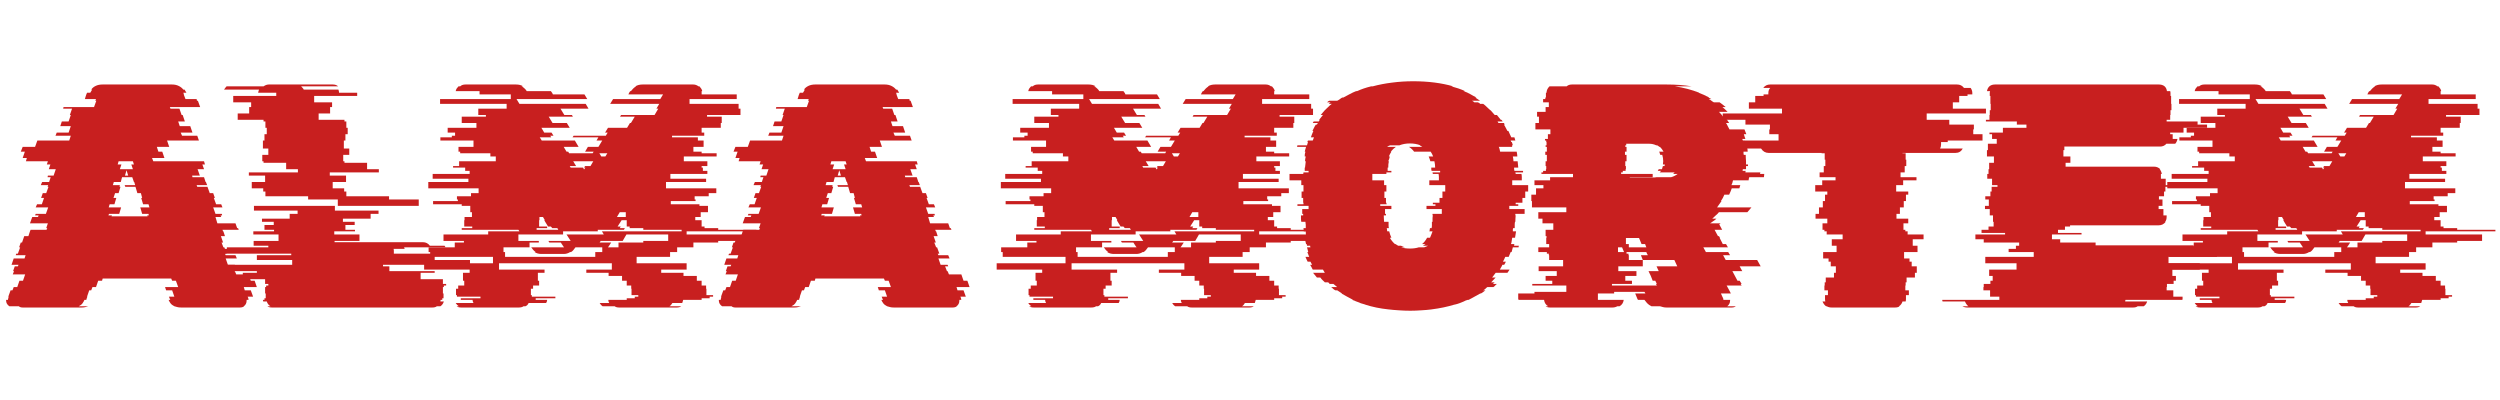 <svg xmlns="http://www.w3.org/2000/svg" xmlns:xlink="http://www.w3.org/1999/xlink" width="500" zoomAndPan="magnify" viewBox="0 0 375 60" height="80" preserveAspectRatio="xMidYMid meet" version="1.0"><defs><g/></defs><g fill="#c81f1f" fill-opacity="1"><g transform="translate(0.963, 46.126)"><g><path d="M 36.656 -2.578 L 37 -1.625 L 36.188 -1.625 L 36.281 -1.391 C 36.281 -1.359 36.285 -1.316 36.297 -1.266 C 36.316 -1.211 36.328 -1.172 36.328 -1.141 L 36.031 -1.141 L 36.031 -1.047 C 36.031 -0.672 35.891 -0.383 35.609 -0.188 L 35.656 -0.188 C 35.5 -0.062 35.289 0 35.031 0 L 26.188 0 C 25.969 0 25.785 -0.02 25.641 -0.062 C 25.492 -0.113 25.344 -0.156 25.188 -0.188 C 24.938 -0.312 24.742 -0.461 24.609 -0.641 C 24.484 -0.816 24.391 -0.984 24.328 -1.141 L 24.562 -1.141 L 24.562 -1.188 L 24.469 -1.391 L 24.375 -1.625 L 25.188 -1.625 L 24.859 -2.578 L 23.953 -2.578 L 23.797 -3.062 L 25.766 -3.062 L 25.422 -4.016 L 24.859 -4.016 L 24.719 -4.344 L 14.438 -4.344 L 14.344 -4.016 L 13.766 -4.016 L 13.438 -3.062 L 12.906 -3.062 L 12.719 -2.578 L 12.422 -2.578 L 12.094 -1.625 L 12.141 -1.625 L 12.047 -1.391 L 12 -1.188 L 11.953 -1.141 L 11.703 -1.141 C 11.641 -0.984 11.547 -0.816 11.422 -0.641 C 11.297 -0.461 11.102 -0.312 10.844 -0.188 L 12.281 -0.188 C 12.156 -0.156 12.008 -0.113 11.844 -0.062 C 11.688 -0.02 11.5 0 11.281 0 L 2.438 0 C 2.188 0 1.992 -0.062 1.859 -0.188 L 0.438 -0.188 C 0.113 -0.414 -0.047 -0.703 -0.047 -1.047 L -0.047 -1.141 L 0.234 -1.141 C 0.234 -1.242 0.25 -1.328 0.281 -1.391 L 0.328 -1.625 L 0.281 -1.625 L 0.625 -2.578 L 0.906 -2.578 L 1.094 -3.062 L 1.625 -3.062 L 1.953 -4.016 L 2.484 -4.016 L 2.812 -4.969 L 0.953 -4.969 L 1.141 -5.453 L 1 -5.453 L 1.25 -6.172 L 1.719 -6.172 L 1.812 -6.406 L 0.766 -6.406 L 1.094 -7.359 L 2.719 -7.359 L 2.875 -7.844 L 1.391 -7.844 L 1.484 -8.078 L 1.719 -8.078 L 2.062 -9.031 L 1.906 -9.031 L 2.156 -9.75 L 2.344 -9.75 L 2.672 -10.703 L 3.297 -10.703 L 3.531 -11.422 L 3.625 -11.656 L 6.016 -11.656 L 6.125 -11.906 L 5.969 -11.906 L 6.219 -12.625 L 3.531 -12.625 L 3.875 -13.578 L 4.734 -13.578 L 4.828 -13.812 L 4.297 -13.812 L 4.391 -14.047 L 5.922 -14.047 L 6.266 -15.016 L 4.391 -15.016 L 4.594 -15.484 L 5.312 -15.484 L 5.641 -16.438 L 5.203 -16.438 L 5.453 -17.156 L 5.969 -17.156 L 6.312 -18.109 L 6.172 -18.109 L 6.266 -18.359 L 5.156 -18.359 L 5.359 -18.828 L 6.406 -18.828 L 6.641 -19.547 L 6.172 -19.547 L 6.219 -19.781 L 7.078 -19.781 L 7.406 -20.75 L 6.359 -20.75 L 6.594 -21.453 L 6.062 -21.453 L 6.219 -21.938 L 2.922 -21.938 L 3.062 -22.422 L 2.438 -22.422 L 2.766 -23.375 L 2.156 -23.375 L 2.438 -24.094 L 4.297 -24.094 L 4.641 -25.047 L 9.422 -25.047 L 9.656 -25.766 L 7.359 -25.766 L 7.547 -26.234 L 9.328 -26.234 L 9.656 -27.203 L 8.078 -27.203 L 8.312 -27.906 L 9.328 -27.906 L 9.656 -28.875 L 9.516 -28.875 L 9.844 -29.828 L 8.516 -29.828 L 8.562 -30.062 L 13.141 -30.062 L 13.484 -31.016 L 13.328 -31.016 L 13.438 -31.266 L 11.766 -31.266 L 11.953 -31.875 L 12.094 -32.219 L 12.578 -32.219 L 12.859 -32.688 L 12.719 -32.688 C 12.875 -32.914 13.094 -33.098 13.375 -33.234 C 13.664 -33.379 14.02 -33.453 14.438 -33.453 L 24.812 -33.453 C 25.219 -33.453 25.562 -33.379 25.844 -33.234 C 26.133 -33.098 26.363 -32.914 26.531 -32.688 L 26.719 -32.688 L 27 -32.219 L 26.531 -32.219 C 26.594 -32.094 26.625 -31.977 26.625 -31.875 L 26.859 -31.266 L 28.531 -31.266 L 28.578 -31.016 L 28.719 -31.016 L 29.062 -30.062 L 24.516 -30.062 L 24.609 -29.828 L 25.953 -29.828 L 26.281 -28.875 L 26.438 -28.875 L 26.766 -27.906 L 25.766 -27.906 L 26 -27.203 L 27.578 -27.203 L 27.906 -26.234 L 26.141 -26.234 L 26.344 -25.766 L 28.625 -25.766 L 28.875 -25.047 L 24.094 -25.047 L 24.422 -24.094 L 22.562 -24.094 L 22.797 -23.375 L 23.375 -23.375 L 23.703 -22.422 L 21.844 -22.422 L 22.031 -21.938 L 29.641 -21.938 L 29.781 -21.453 L 29.391 -21.453 L 29.641 -20.75 L 28.672 -20.75 L 29.016 -19.781 L 27.859 -19.781 L 27.906 -19.547 L 29.641 -19.547 L 29.875 -18.828 L 29.922 -18.828 L 30.109 -18.359 L 28.531 -18.359 L 28.625 -18.109 L 30.156 -18.109 L 30.5 -17.156 L 31.016 -17.156 L 31.266 -16.438 L 31.109 -16.438 L 31.453 -15.484 L 32.219 -15.484 L 32.406 -15.016 L 31.016 -15.016 L 31.359 -14.047 L 32.312 -14.047 L 32.359 -13.812 L 32.125 -13.812 L 32.219 -13.578 L 31.359 -13.578 L 31.641 -12.625 L 34.359 -12.625 L 34.609 -11.906 L 34.75 -11.906 L 34.844 -11.656 L 32.406 -11.656 L 32.5 -11.422 L 32.547 -11.422 L 32.781 -10.703 L 32.172 -10.703 L 32.5 -9.75 L 32.266 -9.75 L 32.547 -9.031 L 32.688 -9.031 L 33.031 -8.078 L 32.781 -8.078 L 32.891 -7.844 L 34.359 -7.844 L 34.562 -7.359 L 32.891 -7.359 L 33.219 -6.406 L 34.266 -6.406 L 34.359 -6.172 L 33.891 -6.172 L 34.172 -5.453 L 34.266 -5.453 L 34.469 -4.969 L 36.328 -4.969 L 36.656 -4.016 L 37.234 -4.016 L 37.562 -3.062 L 35.609 -3.062 L 35.75 -2.578 Z M 16.688 -21.453 L 17.25 -21.453 L 17.016 -20.75 L 18.969 -20.75 L 18.734 -21.453 L 19.125 -21.453 L 18.969 -21.938 L 16.828 -21.938 Z M 18.266 -19.781 L 18.016 -20.594 L 17.781 -19.781 Z M 15.391 -14.047 L 15.297 -13.812 L 15.828 -13.812 L 15.766 -13.672 L 21.172 -13.672 L 21.125 -13.812 L 21.359 -13.812 L 21.312 -14.047 L 20.359 -14.047 L 20.078 -15.016 L 21.453 -15.016 L 21.312 -15.484 L 20.5 -15.484 L 20.219 -16.438 L 20.359 -16.438 L 20.172 -17.156 L 19.641 -17.156 L 19.359 -18.109 L 17.828 -18.109 L 17.734 -18.359 L 19.312 -18.359 L 19.172 -18.828 L 19.125 -18.828 L 18.875 -19.547 L 17.344 -19.547 L 17.156 -18.828 L 16.109 -18.828 L 15.969 -18.359 L 17.016 -18.359 L 16.969 -18.109 L 17.109 -18.109 L 16.828 -17.156 L 16.297 -17.156 L 16.062 -16.438 L 16.484 -16.438 L 16.203 -15.484 L 15.484 -15.484 L 15.344 -15.016 L 17.203 -15.016 L 16.922 -14.047 Z M 15.391 -14.047 "/></g></g></g><g fill="#c81f1f" fill-opacity="1"><g transform="translate(37.046, 46.126)"><g><path d="M 1.672 -32.219 C 1.703 -32.312 1.723 -32.395 1.734 -32.469 C 1.754 -32.551 1.781 -32.625 1.812 -32.688 L -3.438 -32.688 C -3.375 -32.789 -3.312 -32.879 -3.25 -32.953 C -3.188 -33.035 -3.125 -33.109 -3.062 -33.172 L 2.484 -33.172 C 2.742 -33.359 3.016 -33.453 3.297 -33.453 L 12.859 -33.453 C 13.211 -33.453 13.484 -33.359 13.672 -33.172 L 8.125 -33.172 C 8.188 -33.109 8.254 -33.035 8.328 -32.953 C 8.41 -32.879 8.473 -32.789 8.516 -32.688 L 13.719 -32.688 C 13.781 -32.5 13.812 -32.344 13.812 -32.219 L 16.484 -32.219 C 16.516 -32.219 16.531 -32.207 16.531 -32.188 C 16.531 -32.176 16.531 -32.172 16.531 -32.172 L 16.531 -31.734 L 10.078 -31.734 L 10.078 -30.781 L 12.766 -30.781 L 12.766 -30.062 L 12.469 -30.062 L 12.469 -29.109 L 10.75 -29.109 L 10.75 -28.156 L 14.625 -28.156 L 14.625 -27.906 L 14.906 -27.906 L 14.906 -26.953 L 15.109 -26.953 L 15.109 -26 L 14.766 -26 L 14.766 -25.047 L 14.531 -25.047 L 14.531 -23.844 L 15.344 -23.844 L 15.344 -22.891 L 14.438 -22.891 L 14.438 -21.938 L 14.625 -21.938 L 14.625 -21.703 L 18.016 -21.703 L 18.016 -20.75 L 19.781 -20.75 L 19.781 -20.266 L 12.422 -20.266 L 12.422 -19.781 L 14.859 -19.781 L 14.859 -18.828 L 12.859 -18.828 L 12.859 -17.875 L 14.578 -17.875 L 14.578 -17.391 L 14.906 -17.391 L 14.906 -16.688 L 21.312 -16.688 L 21.312 -16.203 L 25.766 -16.203 L 25.766 -15.25 L 13.625 -15.25 L 13.625 -16.203 L 9.172 -16.203 L 9.172 -16.688 L 2.766 -16.688 L 2.766 -17.391 L 2.438 -17.391 L 2.438 -17.875 L 0.719 -17.875 L 0.719 -18.828 L 2.719 -18.828 L 2.719 -19.781 L 0.281 -19.781 L 0.281 -20.266 L 7.641 -20.266 L 7.641 -20.75 L 5.875 -20.75 L 5.875 -21.703 L 2.484 -21.703 L 2.484 -21.938 L 2.297 -21.938 L 2.297 -22.891 L 3.203 -22.891 L 3.203 -23.844 L 2.391 -23.844 L 2.391 -25.047 L 2.625 -25.047 L 2.625 -26 L 2.969 -26 L 2.969 -26.953 L 2.766 -26.953 L 2.766 -27.906 L 2.484 -27.906 L 2.484 -28.156 L -1.391 -28.156 L -1.391 -29.109 L 0.328 -29.109 L 0.328 -30.062 L 0.625 -30.062 L 0.625 -30.781 L -2.062 -30.781 L -2.062 -31.734 L 4.391 -31.734 L 4.391 -32.219 Z M 33.453 -6.406 L 20.406 -6.406 L 20.406 -6.172 L 21.359 -6.172 L 21.359 -5.453 L 28.156 -5.453 L 28.156 -5.203 L 26.047 -5.203 L 26.047 -4.25 L 29.391 -4.25 L 29.391 -3.531 L 29.875 -3.531 L 29.875 -3.297 L 29.531 -3.297 L 29.531 -3.062 L 29.391 -3.062 L 29.391 -2.109 L 29.484 -2.109 L 29.484 -1.391 L 29.297 -1.391 L 29.297 -1.141 L 29.062 -1.141 C 29.031 -1.078 29.016 -1 29.016 -0.906 L 29.531 -0.906 C 29.438 -0.594 29.266 -0.352 29.016 -0.188 L 28.484 -0.188 C 28.328 -0.062 28.102 0 27.812 0 L 3.734 0 C 3.441 0 3.219 -0.062 3.062 -0.188 L 3.531 -0.188 C 3.25 -0.352 3.062 -0.594 2.969 -0.906 L 2.438 -0.906 C 2.438 -0.969 2.426 -1.016 2.406 -1.047 C 2.395 -1.078 2.391 -1.109 2.391 -1.141 L 2.625 -1.141 L 2.625 -1.391 L 2.812 -1.391 L 2.812 -2.109 L 2.719 -2.109 L 2.719 -3.062 L 2.875 -3.062 L 2.875 -3.297 L 3.203 -3.297 L 3.203 -3.531 L 2.719 -3.531 L 2.719 -4.25 L -0.625 -4.25 L -0.625 -5.203 L 1.484 -5.203 L 1.484 -5.453 L -5.312 -5.453 L -5.312 -6.172 L -6.266 -6.172 L -6.266 -6.406 L 6.781 -6.406 L 6.781 -7.125 L 1.484 -7.125 L 1.484 -7.844 L 6.641 -7.844 L 6.641 -8.078 L -4.641 -8.078 L -4.641 -8.797 L -3.016 -8.797 L -3.016 -9.031 L 3.203 -9.031 L 3.203 -9.266 L 1 -9.266 L 1 -9.984 L 4.734 -9.984 L 4.734 -10.953 L 0.953 -10.953 L 0.953 -11.422 L 4.062 -11.422 L 4.062 -11.656 L 2.625 -11.656 L 2.625 -12.375 L 4.016 -12.375 L 4.016 -12.859 L 2.25 -12.859 L 2.25 -13.328 L 6.406 -13.328 L 6.406 -14.047 L 7.594 -14.047 L 7.594 -14.531 L 1.047 -14.531 L 1.047 -15.25 L 13.188 -15.25 L 13.188 -14.531 L 19.734 -14.531 L 19.734 -14.047 L 18.547 -14.047 L 18.547 -13.328 L 14.391 -13.328 L 14.391 -12.859 L 16.156 -12.859 L 16.156 -12.375 L 14.766 -12.375 L 14.766 -11.656 L 16.203 -11.656 L 16.203 -11.422 L 13.094 -11.422 L 13.094 -10.953 L 16.875 -10.953 L 16.875 -9.984 L 13.141 -9.984 L 13.141 -9.797 L 26.391 -9.797 C 26.828 -9.797 27.176 -9.617 27.438 -9.266 L 29.641 -9.266 L 29.781 -9.031 L 23.562 -9.031 L 23.656 -8.797 L 21.984 -8.797 C 22.016 -8.734 22.031 -8.641 22.031 -8.516 L 22.031 -8.078 L 33.312 -8.078 L 33.312 -7.844 L 28.156 -7.844 L 28.156 -7.125 L 33.453 -7.125 Z M 33.453 -6.406 "/></g></g></g><g fill="#c81f1f" fill-opacity="1"><g transform="translate(66.963, 46.126)"><g><path d="M 46.5 -11.422 L 36.031 -11.422 L 36.031 -10.953 L 44.5 -10.953 L 44.5 -9.984 L 40.766 -9.984 L 40.766 -9.75 L 37.047 -9.75 L 37.047 -9.031 L 34.609 -9.031 L 34.609 -8.312 L 33.547 -8.312 L 33.547 -7.594 L 28.531 -7.594 L 28.531 -6.641 L 36.031 -6.641 L 36.031 -5.688 L 32.219 -5.688 L 32.219 -5.203 L 35.562 -5.203 L 35.562 -4.734 L 37.562 -4.734 L 37.562 -4.016 L 38.281 -4.016 L 38.281 -3.297 L 38.953 -3.297 L 38.953 -2.812 L 39 -2.812 L 39 -1.859 L 40 -1.859 L 40 -1.625 L 39.484 -1.625 L 39.484 -1.391 L 38.281 -1.391 L 38.281 -1.141 L 35.516 -1.141 L 35.375 -0.672 L 33.891 -0.672 C 33.766 -0.441 33.617 -0.281 33.453 -0.188 L 35.219 -0.188 C 35.062 -0.062 34.844 0 34.562 0 L 25.906 0 C 25.613 0 25.391 -0.062 25.234 -0.188 L 23.422 -0.188 C 23.266 -0.281 23.117 -0.441 22.984 -0.672 L 24.422 -0.672 C 24.328 -0.828 24.281 -0.984 24.281 -1.141 L 27.047 -1.141 L 27.047 -1.391 L 28.25 -1.391 L 28.25 -1.625 L 28.781 -1.625 L 28.781 -1.859 L 27.766 -1.859 L 27.766 -2.812 L 27.719 -2.812 L 27.719 -3.297 L 27.047 -3.297 L 27.047 -4.016 L 26.344 -4.016 L 26.344 -4.734 L 24.328 -4.734 L 24.328 -5.203 L 20.984 -5.203 L 20.984 -5.688 L 24.812 -5.688 L 24.812 -6.641 L 7.891 -6.641 L 7.891 -5.688 L 14.719 -5.688 L 14.719 -5.203 L 13.719 -5.203 L 13.719 -4.016 L 13.906 -4.016 L 13.906 -3.297 L 13 -3.297 L 13 -2.812 L 12.672 -2.812 L 12.672 -1.859 L 12.812 -1.859 L 12.812 -1.625 L 16.344 -1.625 L 16.344 -1.391 L 13.391 -1.391 L 13.391 -1.141 L 15.109 -1.141 C 15.109 -0.984 15.055 -0.828 14.953 -0.672 L 12.328 -0.672 C 12.234 -0.441 12.078 -0.281 11.859 -0.188 L 11.562 -0.188 C 11.406 -0.062 11.164 0 10.844 0 L 2.203 0 C 1.91 0 1.688 -0.062 1.531 -0.188 L 1.859 -0.188 C 1.766 -0.25 1.676 -0.32 1.594 -0.406 C 1.52 -0.488 1.453 -0.578 1.391 -0.672 L 4.062 -0.672 C 3.969 -0.828 3.922 -0.984 3.922 -1.141 L 2.156 -1.141 L 2.156 -1.391 L 5.109 -1.391 L 5.109 -1.625 L 1.578 -1.625 L 1.578 -1.859 L 1.438 -1.859 L 1.438 -2.812 L 1.766 -2.812 L 1.766 -3.297 L 2.672 -3.297 L 2.672 -4.016 L 2.484 -4.016 L 2.484 -5.203 L 3.484 -5.203 L 3.484 -5.688 L -3.344 -5.688 L -3.344 -6.641 L 6.984 -6.641 L 6.984 -7.594 L -2.438 -7.594 L -2.438 -8.312 L -2.672 -8.312 L -2.672 -9.031 L 1.25 -9.031 L 1.25 -9.75 L 2.625 -9.75 L 2.625 -9.984 L -0.438 -9.984 L -0.438 -10.953 L 6.266 -10.953 L 6.266 -11.422 L 10.953 -11.422 L 10.797 -11.656 L 2.297 -11.656 L 2.297 -11.906 L 3.875 -11.906 L 3.875 -12.141 L 2.672 -12.141 L 2.672 -13.094 L 2.719 -13.094 L 2.719 -13.578 L 3.828 -13.578 L 3.828 -14.297 L 3.578 -14.297 L 3.578 -15.25 L 2.297 -15.25 L 2.297 -15.484 L -2 -15.484 L -2 -15.969 L 1.719 -15.969 L 1.719 -16.203 L 1.578 -16.203 L 1.578 -16.688 L 3.688 -16.688 L 3.688 -17.156 L 4.828 -17.156 L 4.828 -17.875 L -2.719 -17.875 L -2.719 -18.828 L 3.297 -18.828 L 3.297 -19.312 L -2.062 -19.312 L -2.062 -20.031 L 3.484 -20.031 L 3.484 -20.5 L 2.812 -20.5 L 2.812 -20.984 L 1 -20.984 L 1 -21.219 L 1.906 -21.219 L 1.906 -21.938 L 7.406 -21.938 L 7.406 -22.656 L 6.594 -22.656 L 6.594 -23.141 L 2.062 -23.141 L 2.062 -23.375 L 1.812 -23.375 L 1.812 -24.094 L 4.062 -24.094 L 4.062 -25.047 L -0.906 -25.047 L -0.906 -25.531 L 0.812 -25.531 L 0.812 -25.766 L 1.297 -25.766 L 1.297 -26.234 L 0.188 -26.234 L 0.188 -26.953 L 4.5 -26.953 L 4.5 -27.672 L 2.297 -27.672 L 2.297 -28.625 L 5.922 -28.625 L 5.922 -28.875 L 4.781 -28.875 L 4.781 -29.828 L 9.031 -29.828 L 9.031 -30.547 L -0.953 -30.547 L -0.953 -31.266 L 9.656 -31.266 L 9.656 -31.969 L 4.969 -31.969 L 4.969 -32.453 L 1.391 -32.453 C 1.422 -32.609 1.473 -32.742 1.547 -32.859 C 1.629 -32.973 1.719 -33.078 1.812 -33.172 L 2.062 -33.172 C 2.25 -33.359 2.52 -33.453 2.875 -33.453 L 10.422 -33.453 C 10.867 -33.453 11.234 -33.359 11.516 -33.172 L 11.281 -33.172 C 11.469 -33.078 11.625 -32.961 11.75 -32.828 C 11.883 -32.703 11.984 -32.578 12.047 -32.453 L 15.672 -32.453 L 15.875 -32.172 L 15.969 -31.969 L 20.703 -31.969 L 21.125 -31.266 L 10.516 -31.266 L 10.953 -30.547 L 20.891 -30.547 L 21.312 -29.828 L 17.109 -29.828 L 17.688 -28.875 L 18.828 -28.875 L 18.969 -28.625 L 15.344 -28.625 L 15.922 -27.672 L 18.062 -27.672 L 18.5 -26.953 L 14.25 -26.953 L 14.672 -26.234 L 15.766 -26.234 L 16.062 -25.766 L 15.578 -25.766 L 15.719 -25.531 L 14 -25.531 L 14.297 -25.047 L 19.266 -25.047 L 19.828 -24.094 L 17.594 -24.094 L 18.016 -23.375 L 18.266 -23.375 L 18.406 -23.141 L 21.938 -23.141 L 22.078 -23.375 L 20.797 -23.375 L 21.219 -24.094 L 22.797 -24.094 L 23.375 -25.047 L 22.516 -25.047 L 22.797 -25.531 L 18.922 -25.531 L 19.078 -25.766 L 23.906 -25.766 L 24.188 -26.234 L 23.797 -26.234 L 24.234 -26.953 L 27.094 -26.953 L 27.531 -27.672 L 27.672 -27.672 L 28.25 -28.625 L 26.047 -28.625 L 26.188 -28.875 L 31.219 -28.875 L 31.781 -29.828 L 31.5 -29.828 L 31.922 -30.547 L 24.562 -30.547 L 25 -31.266 L 32.078 -31.266 L 32.5 -31.969 L 27.297 -31.969 L 27.391 -32.172 C 27.453 -32.297 27.516 -32.391 27.578 -32.453 L 27.672 -32.453 C 27.766 -32.578 27.875 -32.703 28 -32.828 C 28.133 -32.961 28.281 -33.078 28.438 -33.172 L 28.344 -33.172 C 28.633 -33.359 29 -33.453 29.438 -33.453 L 37 -33.453 C 37.312 -33.453 37.582 -33.359 37.812 -33.172 L 37.953 -33.172 C 38.047 -33.078 38.129 -32.973 38.203 -32.859 C 38.285 -32.742 38.344 -32.609 38.375 -32.453 L 38.281 -32.453 L 38.281 -31.969 L 43.547 -31.969 L 43.547 -31.266 L 36.469 -31.266 L 36.469 -30.547 L 43.828 -30.547 L 43.828 -29.828 L 44.109 -29.828 L 44.109 -28.875 L 39.094 -28.875 L 39.094 -28.625 L 41.297 -28.625 L 41.297 -27.672 L 41.156 -27.672 L 41.156 -26.953 L 38.281 -26.953 L 38.281 -26.234 L 38.672 -26.234 L 38.672 -25.766 L 33.844 -25.766 L 33.844 -25.531 L 37.719 -25.531 L 37.719 -25.047 L 38.578 -25.047 L 38.578 -24.094 L 37.047 -24.094 L 37.047 -23.375 L 38.281 -23.375 L 38.281 -23.141 L 40.531 -23.141 L 40.531 -22.656 L 35.609 -22.656 L 35.609 -21.938 L 39.141 -21.938 L 39.141 -21.219 L 38.281 -21.219 L 38.281 -20.984 L 38.469 -20.984 L 38.469 -20.5 L 39.141 -20.5 L 39.141 -20.031 L 33.594 -20.031 L 33.594 -19.312 L 38.953 -19.312 L 38.953 -18.828 L 32.938 -18.828 L 32.938 -17.875 L 40.484 -17.875 L 40.484 -17.156 L 39.344 -17.156 L 39.344 -16.688 L 37.234 -16.688 L 37.234 -16.203 L 37.375 -16.203 L 37.375 -15.969 L 33.656 -15.969 L 33.656 -15.484 L 37.953 -15.484 L 37.953 -15.25 L 39.234 -15.25 L 39.234 -14.297 L 38.141 -14.297 L 38.141 -13.578 L 37.328 -13.578 L 37.328 -13.094 L 38.281 -13.094 L 38.281 -12.141 L 38.719 -12.141 L 38.719 -11.906 L 40.766 -11.906 L 40.766 -11.656 L 46.5 -11.656 Z M 24.141 -23.141 L 22.938 -23.141 L 23.234 -22.656 L 23.844 -22.656 Z M 18.5 -21.219 L 18.641 -20.984 L 20.5 -20.984 L 20.641 -20.703 L 20.844 -20.984 L 20.641 -20.984 L 20.797 -21.219 L 21.609 -21.219 L 22.031 -21.938 L 19.016 -21.938 L 19.453 -21.219 Z M 25.578 -13.578 L 26.906 -13.578 L 26.906 -14.297 L 26 -14.297 Z M 13.906 -12.141 L 15.109 -12.141 L 15.109 -11.906 L 13.531 -11.906 L 13.531 -11.656 L 16.781 -11.656 L 16.641 -11.906 L 15.875 -11.906 L 15.672 -12.141 L 15.25 -12.141 L 14.672 -13.094 L 14.766 -13.094 L 14.484 -13.578 L 13.953 -13.578 L 13.953 -13.094 L 13.906 -13.094 Z M 35.281 -11.422 L 35.281 -11.656 L 29.531 -11.656 L 29.531 -11.906 L 27.484 -11.906 L 27.484 -12.141 L 27.047 -12.141 L 27.047 -13.094 L 26.281 -13.094 L 25.672 -12.141 L 26.141 -12.141 L 26 -11.906 L 26.766 -11.906 L 26.625 -11.656 L 22.703 -11.656 L 22.703 -11.422 L 17.5 -11.422 L 17.5 -10.953 L 10.797 -10.953 L 10.797 -9.984 L 13.859 -9.984 L 13.859 -9.75 L 12.469 -9.75 L 12.469 -9.031 L 8.562 -9.031 L 8.562 -8.312 L 8.797 -8.312 L 8.797 -7.594 L 22.328 -7.594 L 22.328 -8.312 L 23.375 -8.312 L 23.375 -9.031 L 19.359 -9.031 C 19.266 -8.906 19.164 -8.773 19.062 -8.641 C 18.969 -8.516 18.844 -8.406 18.688 -8.312 L 18.547 -8.312 C 18.254 -8.125 17.938 -8.031 17.594 -8.031 L 14.25 -8.031 C 13.863 -8.031 13.523 -8.125 13.234 -8.312 L 13.391 -8.312 C 13.254 -8.406 13.129 -8.516 13.016 -8.641 C 12.91 -8.773 12.812 -8.906 12.719 -9.031 L 17.641 -9.031 L 17.5 -9.219 L 17.156 -9.75 L 15.438 -9.75 L 15.297 -9.984 L 18.641 -9.984 L 18.016 -10.953 L 23.609 -10.953 L 23.328 -11.422 Z M 33.266 -9.984 L 33.266 -10.953 L 27 -10.953 L 26.438 -9.984 L 23.141 -9.984 L 22.984 -9.75 L 24.719 -9.75 L 24.375 -9.219 L 24.234 -9.031 L 25.812 -9.031 L 25.812 -9.75 L 29.531 -9.75 L 29.531 -9.984 Z M 33.266 -9.984 "/></g></g></g><g fill="#c81f1f" fill-opacity="1"><g transform="translate(107.873, 46.126)"><g><path d="M 36.656 -2.578 L 37 -1.625 L 36.188 -1.625 L 36.281 -1.391 C 36.281 -1.359 36.285 -1.316 36.297 -1.266 C 36.316 -1.211 36.328 -1.172 36.328 -1.141 L 36.031 -1.141 L 36.031 -1.047 C 36.031 -0.672 35.891 -0.383 35.609 -0.188 L 35.656 -0.188 C 35.5 -0.062 35.289 0 35.031 0 L 26.188 0 C 25.969 0 25.785 -0.02 25.641 -0.062 C 25.492 -0.113 25.344 -0.156 25.188 -0.188 C 24.938 -0.312 24.742 -0.461 24.609 -0.641 C 24.484 -0.816 24.391 -0.984 24.328 -1.141 L 24.562 -1.141 L 24.562 -1.188 L 24.469 -1.391 L 24.375 -1.625 L 25.188 -1.625 L 24.859 -2.578 L 23.953 -2.578 L 23.797 -3.062 L 25.766 -3.062 L 25.422 -4.016 L 24.859 -4.016 L 24.719 -4.344 L 14.438 -4.344 L 14.344 -4.016 L 13.766 -4.016 L 13.438 -3.062 L 12.906 -3.062 L 12.719 -2.578 L 12.422 -2.578 L 12.094 -1.625 L 12.141 -1.625 L 12.047 -1.391 L 12 -1.188 L 11.953 -1.141 L 11.703 -1.141 C 11.641 -0.984 11.547 -0.816 11.422 -0.641 C 11.297 -0.461 11.102 -0.312 10.844 -0.188 L 12.281 -0.188 C 12.156 -0.156 12.008 -0.113 11.844 -0.062 C 11.688 -0.02 11.5 0 11.281 0 L 2.438 0 C 2.188 0 1.992 -0.062 1.859 -0.188 L 0.438 -0.188 C 0.113 -0.414 -0.047 -0.703 -0.047 -1.047 L -0.047 -1.141 L 0.234 -1.141 C 0.234 -1.242 0.25 -1.328 0.281 -1.391 L 0.328 -1.625 L 0.281 -1.625 L 0.625 -2.578 L 0.906 -2.578 L 1.094 -3.062 L 1.625 -3.062 L 1.953 -4.016 L 2.484 -4.016 L 2.812 -4.969 L 0.953 -4.969 L 1.141 -5.453 L 1 -5.453 L 1.25 -6.172 L 1.719 -6.172 L 1.812 -6.406 L 0.766 -6.406 L 1.094 -7.359 L 2.719 -7.359 L 2.875 -7.844 L 1.391 -7.844 L 1.484 -8.078 L 1.719 -8.078 L 2.062 -9.031 L 1.906 -9.031 L 2.156 -9.75 L 2.344 -9.75 L 2.672 -10.703 L 3.297 -10.703 L 3.531 -11.422 L 3.625 -11.656 L 6.016 -11.656 L 6.125 -11.906 L 5.969 -11.906 L 6.219 -12.625 L 3.531 -12.625 L 3.875 -13.578 L 4.734 -13.578 L 4.828 -13.812 L 4.297 -13.812 L 4.391 -14.047 L 5.922 -14.047 L 6.266 -15.016 L 4.391 -15.016 L 4.594 -15.484 L 5.312 -15.484 L 5.641 -16.438 L 5.203 -16.438 L 5.453 -17.156 L 5.969 -17.156 L 6.312 -18.109 L 6.172 -18.109 L 6.266 -18.359 L 5.156 -18.359 L 5.359 -18.828 L 6.406 -18.828 L 6.641 -19.547 L 6.172 -19.547 L 6.219 -19.781 L 7.078 -19.781 L 7.406 -20.75 L 6.359 -20.75 L 6.594 -21.453 L 6.062 -21.453 L 6.219 -21.938 L 2.922 -21.938 L 3.062 -22.422 L 2.438 -22.422 L 2.766 -23.375 L 2.156 -23.375 L 2.438 -24.094 L 4.297 -24.094 L 4.641 -25.047 L 9.422 -25.047 L 9.656 -25.766 L 7.359 -25.766 L 7.547 -26.234 L 9.328 -26.234 L 9.656 -27.203 L 8.078 -27.203 L 8.312 -27.906 L 9.328 -27.906 L 9.656 -28.875 L 9.516 -28.875 L 9.844 -29.828 L 8.516 -29.828 L 8.562 -30.062 L 13.141 -30.062 L 13.484 -31.016 L 13.328 -31.016 L 13.438 -31.266 L 11.766 -31.266 L 11.953 -31.875 L 12.094 -32.219 L 12.578 -32.219 L 12.859 -32.688 L 12.719 -32.688 C 12.875 -32.914 13.094 -33.098 13.375 -33.234 C 13.664 -33.379 14.02 -33.453 14.438 -33.453 L 24.812 -33.453 C 25.219 -33.453 25.562 -33.379 25.844 -33.234 C 26.133 -33.098 26.363 -32.914 26.531 -32.688 L 26.719 -32.688 L 27 -32.219 L 26.531 -32.219 C 26.594 -32.094 26.625 -31.977 26.625 -31.875 L 26.859 -31.266 L 28.531 -31.266 L 28.578 -31.016 L 28.719 -31.016 L 29.062 -30.062 L 24.516 -30.062 L 24.609 -29.828 L 25.953 -29.828 L 26.281 -28.875 L 26.438 -28.875 L 26.766 -27.906 L 25.766 -27.906 L 26 -27.203 L 27.578 -27.203 L 27.906 -26.234 L 26.141 -26.234 L 26.344 -25.766 L 28.625 -25.766 L 28.875 -25.047 L 24.094 -25.047 L 24.422 -24.094 L 22.562 -24.094 L 22.797 -23.375 L 23.375 -23.375 L 23.703 -22.422 L 21.844 -22.422 L 22.031 -21.938 L 29.641 -21.938 L 29.781 -21.453 L 29.391 -21.453 L 29.641 -20.75 L 28.672 -20.75 L 29.016 -19.781 L 27.859 -19.781 L 27.906 -19.547 L 29.641 -19.547 L 29.875 -18.828 L 29.922 -18.828 L 30.109 -18.359 L 28.531 -18.359 L 28.625 -18.109 L 30.156 -18.109 L 30.5 -17.156 L 31.016 -17.156 L 31.266 -16.438 L 31.109 -16.438 L 31.453 -15.484 L 32.219 -15.484 L 32.406 -15.016 L 31.016 -15.016 L 31.359 -14.047 L 32.312 -14.047 L 32.359 -13.812 L 32.125 -13.812 L 32.219 -13.578 L 31.359 -13.578 L 31.641 -12.625 L 34.359 -12.625 L 34.609 -11.906 L 34.75 -11.906 L 34.844 -11.656 L 32.406 -11.656 L 32.5 -11.422 L 32.547 -11.422 L 32.781 -10.703 L 32.172 -10.703 L 32.5 -9.75 L 32.266 -9.75 L 32.547 -9.031 L 32.688 -9.031 L 33.031 -8.078 L 32.781 -8.078 L 32.891 -7.844 L 34.359 -7.844 L 34.562 -7.359 L 32.891 -7.359 L 33.219 -6.406 L 34.266 -6.406 L 34.359 -6.172 L 33.891 -6.172 L 34.172 -5.453 L 34.266 -5.453 L 34.469 -4.969 L 36.328 -4.969 L 36.656 -4.016 L 37.234 -4.016 L 37.562 -3.062 L 35.609 -3.062 L 35.75 -2.578 Z M 16.688 -21.453 L 17.25 -21.453 L 17.016 -20.75 L 18.969 -20.75 L 18.734 -21.453 L 19.125 -21.453 L 18.969 -21.938 L 16.828 -21.938 Z M 18.266 -19.781 L 18.016 -20.594 L 17.781 -19.781 Z M 15.391 -14.047 L 15.297 -13.812 L 15.828 -13.812 L 15.766 -13.672 L 21.172 -13.672 L 21.125 -13.812 L 21.359 -13.812 L 21.312 -14.047 L 20.359 -14.047 L 20.078 -15.016 L 21.453 -15.016 L 21.312 -15.484 L 20.5 -15.484 L 20.219 -16.438 L 20.359 -16.438 L 20.172 -17.156 L 19.641 -17.156 L 19.359 -18.109 L 17.828 -18.109 L 17.734 -18.359 L 19.312 -18.359 L 19.172 -18.828 L 19.125 -18.828 L 18.875 -19.547 L 17.344 -19.547 L 17.156 -18.828 L 16.109 -18.828 L 15.969 -18.359 L 17.016 -18.359 L 16.969 -18.109 L 17.109 -18.109 L 16.828 -17.156 L 16.297 -17.156 L 16.062 -16.438 L 16.484 -16.438 L 16.203 -15.484 L 15.484 -15.484 L 15.344 -15.016 L 17.203 -15.016 L 16.922 -14.047 Z M 15.391 -14.047 "/></g></g></g><g fill="#c81f1f" fill-opacity="1"><g transform="translate(143.956, 46.126)"><g/></g></g><g fill="#c81f1f" fill-opacity="1"><g transform="translate(152.845, 46.126)"><g><path d="M 46.5 -11.422 L 36.031 -11.422 L 36.031 -10.953 L 44.5 -10.953 L 44.5 -9.984 L 40.766 -9.984 L 40.766 -9.75 L 37.047 -9.75 L 37.047 -9.031 L 34.609 -9.031 L 34.609 -8.312 L 33.547 -8.312 L 33.547 -7.594 L 28.531 -7.594 L 28.531 -6.641 L 36.031 -6.641 L 36.031 -5.688 L 32.219 -5.688 L 32.219 -5.203 L 35.562 -5.203 L 35.562 -4.734 L 37.562 -4.734 L 37.562 -4.016 L 38.281 -4.016 L 38.281 -3.297 L 38.953 -3.297 L 38.953 -2.812 L 39 -2.812 L 39 -1.859 L 40 -1.859 L 40 -1.625 L 39.484 -1.625 L 39.484 -1.391 L 38.281 -1.391 L 38.281 -1.141 L 35.516 -1.141 L 35.375 -0.672 L 33.891 -0.672 C 33.766 -0.441 33.617 -0.281 33.453 -0.188 L 35.219 -0.188 C 35.062 -0.062 34.844 0 34.562 0 L 25.906 0 C 25.613 0 25.391 -0.062 25.234 -0.188 L 23.422 -0.188 C 23.266 -0.281 23.117 -0.441 22.984 -0.672 L 24.422 -0.672 C 24.328 -0.828 24.281 -0.984 24.281 -1.141 L 27.047 -1.141 L 27.047 -1.391 L 28.25 -1.391 L 28.25 -1.625 L 28.781 -1.625 L 28.781 -1.859 L 27.766 -1.859 L 27.766 -2.812 L 27.719 -2.812 L 27.719 -3.297 L 27.047 -3.297 L 27.047 -4.016 L 26.344 -4.016 L 26.344 -4.734 L 24.328 -4.734 L 24.328 -5.203 L 20.984 -5.203 L 20.984 -5.688 L 24.812 -5.688 L 24.812 -6.641 L 7.891 -6.641 L 7.891 -5.688 L 14.719 -5.688 L 14.719 -5.203 L 13.719 -5.203 L 13.719 -4.016 L 13.906 -4.016 L 13.906 -3.297 L 13 -3.297 L 13 -2.812 L 12.672 -2.812 L 12.672 -1.859 L 12.812 -1.859 L 12.812 -1.625 L 16.344 -1.625 L 16.344 -1.391 L 13.391 -1.391 L 13.391 -1.141 L 15.109 -1.141 C 15.109 -0.984 15.055 -0.828 14.953 -0.672 L 12.328 -0.672 C 12.234 -0.441 12.078 -0.281 11.859 -0.188 L 11.562 -0.188 C 11.406 -0.062 11.164 0 10.844 0 L 2.203 0 C 1.91 0 1.688 -0.062 1.531 -0.188 L 1.859 -0.188 C 1.766 -0.25 1.676 -0.32 1.594 -0.406 C 1.52 -0.488 1.453 -0.578 1.391 -0.672 L 4.062 -0.672 C 3.969 -0.828 3.922 -0.984 3.922 -1.141 L 2.156 -1.141 L 2.156 -1.391 L 5.109 -1.391 L 5.109 -1.625 L 1.578 -1.625 L 1.578 -1.859 L 1.438 -1.859 L 1.438 -2.812 L 1.766 -2.812 L 1.766 -3.297 L 2.672 -3.297 L 2.672 -4.016 L 2.484 -4.016 L 2.484 -5.203 L 3.484 -5.203 L 3.484 -5.688 L -3.344 -5.688 L -3.344 -6.641 L 6.984 -6.641 L 6.984 -7.594 L -2.438 -7.594 L -2.438 -8.312 L -2.672 -8.312 L -2.672 -9.031 L 1.25 -9.031 L 1.25 -9.75 L 2.625 -9.75 L 2.625 -9.984 L -0.438 -9.984 L -0.438 -10.953 L 6.266 -10.953 L 6.266 -11.422 L 10.953 -11.422 L 10.797 -11.656 L 2.297 -11.656 L 2.297 -11.906 L 3.875 -11.906 L 3.875 -12.141 L 2.672 -12.141 L 2.672 -13.094 L 2.719 -13.094 L 2.719 -13.578 L 3.828 -13.578 L 3.828 -14.297 L 3.578 -14.297 L 3.578 -15.25 L 2.297 -15.25 L 2.297 -15.484 L -2 -15.484 L -2 -15.969 L 1.719 -15.969 L 1.719 -16.203 L 1.578 -16.203 L 1.578 -16.688 L 3.688 -16.688 L 3.688 -17.156 L 4.828 -17.156 L 4.828 -17.875 L -2.719 -17.875 L -2.719 -18.828 L 3.297 -18.828 L 3.297 -19.312 L -2.062 -19.312 L -2.062 -20.031 L 3.484 -20.031 L 3.484 -20.5 L 2.812 -20.5 L 2.812 -20.984 L 1 -20.984 L 1 -21.219 L 1.906 -21.219 L 1.906 -21.938 L 7.406 -21.938 L 7.406 -22.656 L 6.594 -22.656 L 6.594 -23.141 L 2.062 -23.141 L 2.062 -23.375 L 1.812 -23.375 L 1.812 -24.094 L 4.062 -24.094 L 4.062 -25.047 L -0.906 -25.047 L -0.906 -25.531 L 0.812 -25.531 L 0.812 -25.766 L 1.297 -25.766 L 1.297 -26.234 L 0.188 -26.234 L 0.188 -26.953 L 4.5 -26.953 L 4.5 -27.672 L 2.297 -27.672 L 2.297 -28.625 L 5.922 -28.625 L 5.922 -28.875 L 4.781 -28.875 L 4.781 -29.828 L 9.031 -29.828 L 9.031 -30.547 L -0.953 -30.547 L -0.953 -31.266 L 9.656 -31.266 L 9.656 -31.969 L 4.969 -31.969 L 4.969 -32.453 L 1.391 -32.453 C 1.422 -32.609 1.473 -32.742 1.547 -32.859 C 1.629 -32.973 1.719 -33.078 1.812 -33.172 L 2.062 -33.172 C 2.25 -33.359 2.52 -33.453 2.875 -33.453 L 10.422 -33.453 C 10.867 -33.453 11.234 -33.359 11.516 -33.172 L 11.281 -33.172 C 11.469 -33.078 11.625 -32.961 11.75 -32.828 C 11.883 -32.703 11.984 -32.578 12.047 -32.453 L 15.672 -32.453 L 15.875 -32.172 L 15.969 -31.969 L 20.703 -31.969 L 21.125 -31.266 L 10.516 -31.266 L 10.953 -30.547 L 20.891 -30.547 L 21.312 -29.828 L 17.109 -29.828 L 17.688 -28.875 L 18.828 -28.875 L 18.969 -28.625 L 15.344 -28.625 L 15.922 -27.672 L 18.062 -27.672 L 18.5 -26.953 L 14.25 -26.953 L 14.672 -26.234 L 15.766 -26.234 L 16.062 -25.766 L 15.578 -25.766 L 15.719 -25.531 L 14 -25.531 L 14.297 -25.047 L 19.266 -25.047 L 19.828 -24.094 L 17.594 -24.094 L 18.016 -23.375 L 18.266 -23.375 L 18.406 -23.141 L 21.938 -23.141 L 22.078 -23.375 L 20.797 -23.375 L 21.219 -24.094 L 22.797 -24.094 L 23.375 -25.047 L 22.516 -25.047 L 22.797 -25.531 L 18.922 -25.531 L 19.078 -25.766 L 23.906 -25.766 L 24.188 -26.234 L 23.797 -26.234 L 24.234 -26.953 L 27.094 -26.953 L 27.531 -27.672 L 27.672 -27.672 L 28.25 -28.625 L 26.047 -28.625 L 26.188 -28.875 L 31.219 -28.875 L 31.781 -29.828 L 31.5 -29.828 L 31.922 -30.547 L 24.562 -30.547 L 25 -31.266 L 32.078 -31.266 L 32.5 -31.969 L 27.297 -31.969 L 27.391 -32.172 C 27.453 -32.297 27.516 -32.391 27.578 -32.453 L 27.672 -32.453 C 27.766 -32.578 27.875 -32.703 28 -32.828 C 28.133 -32.961 28.281 -33.078 28.438 -33.172 L 28.344 -33.172 C 28.633 -33.359 29 -33.453 29.438 -33.453 L 37 -33.453 C 37.312 -33.453 37.582 -33.359 37.812 -33.172 L 37.953 -33.172 C 38.047 -33.078 38.129 -32.973 38.203 -32.859 C 38.285 -32.742 38.344 -32.609 38.375 -32.453 L 38.281 -32.453 L 38.281 -31.969 L 43.547 -31.969 L 43.547 -31.266 L 36.469 -31.266 L 36.469 -30.547 L 43.828 -30.547 L 43.828 -29.828 L 44.109 -29.828 L 44.109 -28.875 L 39.094 -28.875 L 39.094 -28.625 L 41.297 -28.625 L 41.297 -27.672 L 41.156 -27.672 L 41.156 -26.953 L 38.281 -26.953 L 38.281 -26.234 L 38.672 -26.234 L 38.672 -25.766 L 33.844 -25.766 L 33.844 -25.531 L 37.719 -25.531 L 37.719 -25.047 L 38.578 -25.047 L 38.578 -24.094 L 37.047 -24.094 L 37.047 -23.375 L 38.281 -23.375 L 38.281 -23.141 L 40.531 -23.141 L 40.531 -22.656 L 35.609 -22.656 L 35.609 -21.938 L 39.141 -21.938 L 39.141 -21.219 L 38.281 -21.219 L 38.281 -20.984 L 38.469 -20.984 L 38.469 -20.5 L 39.141 -20.5 L 39.141 -20.031 L 33.594 -20.031 L 33.594 -19.312 L 38.953 -19.312 L 38.953 -18.828 L 32.938 -18.828 L 32.938 -17.875 L 40.484 -17.875 L 40.484 -17.156 L 39.344 -17.156 L 39.344 -16.688 L 37.234 -16.688 L 37.234 -16.203 L 37.375 -16.203 L 37.375 -15.969 L 33.656 -15.969 L 33.656 -15.484 L 37.953 -15.484 L 37.953 -15.25 L 39.234 -15.25 L 39.234 -14.297 L 38.141 -14.297 L 38.141 -13.578 L 37.328 -13.578 L 37.328 -13.094 L 38.281 -13.094 L 38.281 -12.141 L 38.719 -12.141 L 38.719 -11.906 L 40.766 -11.906 L 40.766 -11.656 L 46.5 -11.656 Z M 24.141 -23.141 L 22.938 -23.141 L 23.234 -22.656 L 23.844 -22.656 Z M 18.5 -21.219 L 18.641 -20.984 L 20.5 -20.984 L 20.641 -20.703 L 20.844 -20.984 L 20.641 -20.984 L 20.797 -21.219 L 21.609 -21.219 L 22.031 -21.938 L 19.016 -21.938 L 19.453 -21.219 Z M 25.578 -13.578 L 26.906 -13.578 L 26.906 -14.297 L 26 -14.297 Z M 13.906 -12.141 L 15.109 -12.141 L 15.109 -11.906 L 13.531 -11.906 L 13.531 -11.656 L 16.781 -11.656 L 16.641 -11.906 L 15.875 -11.906 L 15.672 -12.141 L 15.25 -12.141 L 14.672 -13.094 L 14.766 -13.094 L 14.484 -13.578 L 13.953 -13.578 L 13.953 -13.094 L 13.906 -13.094 Z M 35.281 -11.422 L 35.281 -11.656 L 29.531 -11.656 L 29.531 -11.906 L 27.484 -11.906 L 27.484 -12.141 L 27.047 -12.141 L 27.047 -13.094 L 26.281 -13.094 L 25.672 -12.141 L 26.141 -12.141 L 26 -11.906 L 26.766 -11.906 L 26.625 -11.656 L 22.703 -11.656 L 22.703 -11.422 L 17.5 -11.422 L 17.5 -10.953 L 10.797 -10.953 L 10.797 -9.984 L 13.859 -9.984 L 13.859 -9.75 L 12.469 -9.75 L 12.469 -9.031 L 8.562 -9.031 L 8.562 -8.312 L 8.797 -8.312 L 8.797 -7.594 L 22.328 -7.594 L 22.328 -8.312 L 23.375 -8.312 L 23.375 -9.031 L 19.359 -9.031 C 19.266 -8.906 19.164 -8.773 19.062 -8.641 C 18.969 -8.516 18.844 -8.406 18.688 -8.312 L 18.547 -8.312 C 18.254 -8.125 17.938 -8.031 17.594 -8.031 L 14.25 -8.031 C 13.863 -8.031 13.523 -8.125 13.234 -8.312 L 13.391 -8.312 C 13.254 -8.406 13.129 -8.516 13.016 -8.641 C 12.91 -8.773 12.812 -8.906 12.719 -9.031 L 17.641 -9.031 L 17.5 -9.219 L 17.156 -9.75 L 15.438 -9.75 L 15.297 -9.984 L 18.641 -9.984 L 18.016 -10.953 L 23.609 -10.953 L 23.328 -11.422 Z M 33.266 -9.984 L 33.266 -10.953 L 27 -10.953 L 26.438 -9.984 L 23.141 -9.984 L 22.984 -9.75 L 24.719 -9.75 L 24.375 -9.219 L 24.234 -9.031 L 25.812 -9.031 L 25.812 -9.75 L 29.531 -9.75 L 29.531 -9.984 Z M 33.266 -9.984 "/></g></g></g><g fill="#c81f1f" fill-opacity="1"><g transform="translate(193.755, 46.126)"><g><path d="M 33.078 -18.359 L 35.469 -18.359 L 35.469 -17.391 L 35.031 -17.391 L 35.031 -16.438 L 34.609 -16.438 L 34.609 -15.719 L 33.594 -15.719 L 33.594 -15.484 L 33.984 -15.484 L 33.984 -15.25 L 32.641 -15.25 L 32.641 -14.766 L 34.938 -14.766 L 34.938 -14.047 L 33.547 -14.047 L 33.547 -13.812 L 33.594 -13.812 C 33.594 -13.656 33.582 -13.492 33.562 -13.328 C 33.551 -13.172 33.547 -13.016 33.547 -12.859 L 33.5 -12.859 C 33.469 -12.766 33.453 -12.617 33.453 -12.422 L 33.453 -11.906 L 33.219 -11.906 C 33.188 -11.844 33.172 -11.758 33.172 -11.656 C 33.172 -11.562 33.172 -11.484 33.172 -11.422 L 33.656 -11.422 L 33.5 -10.469 L 33.078 -10.469 C 33.047 -10.312 33.02 -10.148 33 -9.984 C 32.988 -9.828 32.953 -9.672 32.891 -9.516 L 33.406 -9.516 C 33.406 -9.484 33.395 -9.453 33.375 -9.422 C 33.363 -9.391 33.359 -9.336 33.359 -9.266 L 34.078 -9.266 C 34.078 -9.234 34.066 -9.203 34.047 -9.172 C 34.035 -9.141 34.031 -9.094 34.031 -9.031 L 33.172 -9.031 C 33.141 -8.906 33.109 -8.785 33.078 -8.672 C 33.047 -8.566 33.016 -8.445 32.984 -8.312 L 32.844 -8.312 L 32.547 -7.594 L 32.031 -7.594 C 31.988 -7.469 31.938 -7.348 31.875 -7.234 C 31.812 -7.129 31.75 -7.008 31.688 -6.875 L 32.125 -6.875 C 32.062 -6.719 31.977 -6.562 31.875 -6.406 L 31.594 -6.406 C 31.562 -6.281 31.504 -6.16 31.422 -6.047 C 31.348 -5.93 31.281 -5.812 31.219 -5.688 L 32.688 -5.688 L 32.359 -5.203 L 30.594 -5.203 L 30.062 -4.5 L 30.594 -4.5 L 29.922 -3.781 L 30.453 -3.781 C 30.422 -3.75 30.379 -3.711 30.328 -3.672 C 30.273 -3.641 30.234 -3.594 30.203 -3.531 L 30.781 -3.531 C 30.688 -3.469 30.598 -3.391 30.516 -3.297 C 30.441 -3.203 30.352 -3.125 30.25 -3.062 L 29.344 -3.062 C 29.25 -3 29.156 -2.914 29.062 -2.812 C 28.969 -2.719 28.852 -2.641 28.719 -2.578 L 29.062 -2.578 C 28.969 -2.516 28.863 -2.438 28.75 -2.344 C 28.633 -2.25 28.516 -2.172 28.391 -2.109 L 28.297 -2.109 C 28.004 -1.941 27.711 -1.781 27.422 -1.625 C 27.141 -1.469 26.844 -1.305 26.531 -1.141 L 26.391 -1.141 C 26.285 -1.109 26.188 -1.078 26.094 -1.047 C 26 -1.016 25.906 -0.969 25.812 -0.906 C 25.582 -0.812 25.363 -0.723 25.156 -0.641 C 24.957 -0.566 24.727 -0.5 24.469 -0.438 L 24.422 -0.438 C 23.367 -0.113 22.223 0.125 20.984 0.281 L 21.031 0.281 C 20.52 0.344 19.984 0.391 19.422 0.422 C 18.867 0.461 18.32 0.484 17.781 0.484 C 17.207 0.484 16.648 0.461 16.109 0.422 C 15.566 0.391 15.023 0.344 14.484 0.281 C 13.273 0.156 12.113 -0.082 11 -0.438 L 11.047 -0.438 C 10.816 -0.5 10.586 -0.566 10.359 -0.641 C 10.141 -0.723 9.922 -0.812 9.703 -0.906 L 9.656 -0.906 C 9.562 -0.969 9.461 -1.016 9.359 -1.047 C 9.266 -1.078 9.172 -1.109 9.078 -1.141 L 9.219 -1.141 C 8.906 -1.305 8.602 -1.469 8.312 -1.625 C 8.031 -1.781 7.742 -1.941 7.453 -2.109 L 7.547 -2.109 L 6.828 -2.578 L 6.547 -2.578 C 6.422 -2.641 6.305 -2.719 6.203 -2.812 C 6.109 -2.914 6.016 -3 5.922 -3.062 L 6.828 -3.062 L 6.266 -3.531 L 5.688 -3.531 C 5.656 -3.594 5.625 -3.641 5.594 -3.672 C 5.562 -3.711 5.516 -3.75 5.453 -3.781 L 4.969 -3.781 C 4.844 -3.906 4.723 -4.02 4.609 -4.125 C 4.492 -4.238 4.391 -4.363 4.297 -4.5 L 3.781 -4.5 L 3.203 -5.203 L 4.969 -5.203 L 4.688 -5.688 L 3.156 -5.688 C 3.094 -5.812 3.031 -5.93 2.969 -6.047 C 2.906 -6.16 2.836 -6.281 2.766 -6.406 L 3.062 -6.406 C 2.969 -6.562 2.883 -6.719 2.812 -6.875 L 2.391 -6.875 C 2.328 -7.008 2.27 -7.129 2.219 -7.234 C 2.176 -7.348 2.125 -7.469 2.062 -7.594 L 2.625 -7.594 L 2.344 -8.312 L 2.484 -8.312 C 2.453 -8.445 2.422 -8.566 2.391 -8.672 C 2.359 -8.785 2.328 -8.906 2.297 -9.031 L 2.812 -9.031 C 2.781 -9.094 2.766 -9.172 2.766 -9.266 L 2.297 -9.266 C 2.297 -9.336 2.285 -9.391 2.266 -9.422 C 2.254 -9.453 2.25 -9.484 2.25 -9.516 L 2.156 -9.516 C 2.125 -9.672 2.086 -9.828 2.047 -9.984 C 2.016 -10.148 1.984 -10.312 1.953 -10.469 L 2.203 -10.469 C 2.172 -10.625 2.145 -10.781 2.125 -10.938 C 2.113 -11.102 2.109 -11.266 2.109 -11.422 L 1.812 -11.422 L 1.766 -11.906 L 2.109 -11.906 L 2.109 -12.422 C 2.109 -12.484 2.098 -12.555 2.078 -12.641 C 2.066 -12.723 2.062 -12.797 2.062 -12.859 L 1.438 -12.859 C 1.406 -13.016 1.391 -13.172 1.391 -13.328 C 1.391 -13.492 1.391 -13.656 1.391 -13.812 L 1.719 -13.812 L 1.719 -14.047 L 1.578 -14.047 L 1.578 -14.766 L 2.531 -14.766 L 2.531 -15.25 L 0.859 -15.25 L 0.859 -15.484 L 1.766 -15.484 L 1.766 -15.719 L 1.719 -15.719 L 1.719 -16.438 L 1.484 -16.438 L 1.484 -17.391 L 1.766 -17.391 L 1.766 -18.359 L 1.438 -18.359 L 1.438 -19.078 L -0.328 -19.078 L -0.328 -20.031 L 1.719 -20.031 C 1.75 -20.094 1.766 -20.172 1.766 -20.266 L 2.531 -20.266 L 2.531 -20.5 L 1.953 -20.5 L 1.953 -20.984 L 2 -20.984 L 2.109 -21.938 L 2 -21.938 C 2 -22.062 2.008 -22.18 2.031 -22.297 C 2.051 -22.41 2.078 -22.531 2.109 -22.656 L 1.953 -22.656 C 1.953 -22.781 1.957 -22.898 1.969 -23.016 C 1.988 -23.129 2.02 -23.25 2.062 -23.375 L 1.953 -23.375 C 1.984 -23.5 2.016 -23.617 2.047 -23.734 C 2.086 -23.848 2.125 -23.969 2.156 -24.094 L 0.812 -24.094 C 0.812 -24.156 0.816 -24.203 0.828 -24.234 C 0.848 -24.266 0.859 -24.297 0.859 -24.328 L 2.297 -24.328 L 2.438 -24.812 L 2.344 -24.812 L 2.438 -25.047 L 3.156 -25.047 C 3.188 -25.109 3.219 -25.188 3.25 -25.281 C 3.281 -25.375 3.312 -25.457 3.344 -25.531 L 2.875 -25.531 C 2.969 -25.812 3.094 -26.129 3.25 -26.484 L 3.109 -26.484 C 3.203 -26.641 3.285 -26.805 3.359 -26.984 C 3.441 -27.16 3.531 -27.312 3.625 -27.438 L 3.781 -27.438 L 3.922 -27.672 L 3.156 -27.672 L 3.297 -27.906 L 4.062 -27.906 L 4.203 -28.156 L 4.109 -28.156 L 4.688 -28.875 L 4.344 -28.875 L 4.969 -29.594 C 5.125 -29.75 5.289 -29.91 5.469 -30.078 C 5.645 -30.254 5.828 -30.41 6.016 -30.547 L 5.547 -30.547 L 5.828 -30.781 L 5.312 -30.781 C 5.375 -30.844 5.426 -30.891 5.469 -30.922 C 5.52 -30.953 5.578 -30.984 5.641 -31.016 L 6.828 -31.016 C 6.961 -31.078 7.094 -31.156 7.219 -31.25 C 7.344 -31.352 7.469 -31.438 7.594 -31.5 L 7.75 -31.5 C 8.062 -31.656 8.375 -31.82 8.688 -32 C 9.008 -32.176 9.332 -32.328 9.656 -32.453 L 9.797 -32.453 C 10.43 -32.742 11.133 -32.984 11.906 -33.172 L 12.141 -33.172 C 13.066 -33.422 14.035 -33.609 15.047 -33.734 C 16.066 -33.867 17.117 -33.938 18.203 -33.938 C 20.473 -33.938 22.484 -33.68 24.234 -33.172 L 23.953 -33.172 C 24.297 -33.078 24.645 -32.973 25 -32.859 C 25.352 -32.742 25.688 -32.609 26 -32.453 L 25.812 -32.453 C 26.164 -32.328 26.492 -32.176 26.797 -32 C 27.098 -31.82 27.406 -31.656 27.719 -31.5 L 27.531 -31.5 L 28.25 -31.016 L 27.047 -31.016 C 27.117 -30.984 27.176 -30.953 27.219 -30.922 C 27.27 -30.891 27.328 -30.844 27.391 -30.781 L 27.906 -30.781 C 27.977 -30.75 28.047 -30.719 28.109 -30.688 C 28.172 -30.656 28.219 -30.609 28.25 -30.547 L 28.719 -30.547 C 28.914 -30.41 29.098 -30.254 29.266 -30.078 C 29.441 -29.91 29.613 -29.75 29.781 -29.594 L 29.828 -29.594 C 29.953 -29.457 30.062 -29.332 30.156 -29.219 C 30.25 -29.113 30.348 -29 30.453 -28.875 L 30.781 -28.875 L 31.359 -28.156 L 31.453 -28.156 C 31.547 -28.062 31.609 -27.977 31.641 -27.906 L 30.875 -27.906 L 31.016 -27.672 L 31.828 -27.672 L 31.969 -27.438 L 31.828 -27.438 C 31.922 -27.312 32.008 -27.16 32.094 -26.984 C 32.176 -26.805 32.266 -26.641 32.359 -26.484 L 32.5 -26.484 L 32.938 -25.531 L 33.406 -25.531 L 33.547 -25.047 L 32.844 -25.047 L 32.938 -24.812 L 33.031 -24.812 L 33.172 -24.328 L 33.031 -24.328 C 33.031 -24.297 33.035 -24.266 33.047 -24.234 C 33.066 -24.203 33.078 -24.156 33.078 -24.094 L 31.062 -24.094 C 31.125 -23.969 31.164 -23.848 31.188 -23.734 C 31.207 -23.617 31.234 -23.5 31.266 -23.375 L 33.75 -23.375 C 33.781 -23.25 33.801 -23.129 33.812 -23.016 C 33.832 -22.898 33.844 -22.781 33.844 -22.656 L 33.172 -22.656 C 33.203 -22.531 33.223 -22.41 33.234 -22.297 C 33.254 -22.18 33.266 -22.062 33.266 -21.938 L 33.891 -21.938 L 33.984 -20.984 L 33.359 -20.984 L 33.359 -20.844 C 33.359 -20.812 33.363 -20.758 33.375 -20.688 C 33.395 -20.625 33.406 -20.562 33.406 -20.5 L 34.703 -20.5 L 34.703 -20.266 L 33.547 -20.266 C 33.578 -20.203 33.594 -20.125 33.594 -20.031 L 34.469 -20.031 C 34.5 -19.863 34.516 -19.703 34.516 -19.547 C 34.516 -19.391 34.516 -19.234 34.516 -19.078 L 33.078 -19.078 Z M 22.609 -17.391 L 23.031 -17.391 L 23.031 -18.359 L 20.641 -18.359 L 20.641 -19.078 L 22.078 -19.078 C 22.078 -19.234 22.078 -19.391 22.078 -19.547 C 22.078 -19.703 22.062 -19.863 22.031 -20.031 L 21.172 -20.031 C 21.172 -20.094 21.16 -20.141 21.141 -20.172 C 21.129 -20.203 21.125 -20.234 21.125 -20.266 L 22.266 -20.266 L 22.266 -20.5 L 20.984 -20.5 C 20.984 -20.562 20.973 -20.609 20.953 -20.641 C 20.941 -20.68 20.938 -20.719 20.938 -20.75 L 20.938 -20.984 L 21.516 -20.984 C 21.516 -21.141 21.504 -21.305 21.484 -21.484 C 21.461 -21.66 21.438 -21.812 21.406 -21.938 L 20.797 -21.938 C 20.766 -22.062 20.727 -22.18 20.688 -22.297 C 20.656 -22.41 20.609 -22.531 20.547 -22.656 L 21.219 -22.656 C 21.125 -22.906 21 -23.145 20.844 -23.375 L 18.359 -23.375 C 18.191 -23.625 17.938 -23.863 17.594 -24.094 L 19.594 -24.094 C 19.406 -24.219 19.266 -24.297 19.172 -24.328 L 19.312 -24.328 C 18.832 -24.516 18.305 -24.609 17.734 -24.609 C 17.16 -24.609 16.633 -24.516 16.156 -24.328 L 14.766 -24.328 C 14.641 -24.297 14.484 -24.219 14.297 -24.094 L 15.625 -24.094 C 15.375 -23.926 15.117 -23.688 14.859 -23.375 L 14.953 -23.375 C 14.797 -23.145 14.672 -22.906 14.578 -22.656 L 14.719 -22.656 C 14.688 -22.531 14.656 -22.41 14.625 -22.297 C 14.594 -22.18 14.547 -22.062 14.484 -21.938 L 14.578 -21.938 C 14.547 -21.812 14.52 -21.66 14.5 -21.484 C 14.488 -21.305 14.484 -21.141 14.484 -20.984 L 14.391 -20.984 L 14.391 -20.5 L 14.953 -20.5 L 14.953 -20.266 L 14.203 -20.266 L 14.203 -20.031 L 12.094 -20.031 L 12.094 -19.078 L 13.859 -19.078 L 13.859 -18.359 L 14.203 -18.359 L 14.203 -17.391 L 13.906 -17.391 L 13.906 -16.438 L 14.141 -16.438 L 14.141 -15.719 L 14.203 -15.719 C 14.203 -15.625 14.219 -15.547 14.25 -15.484 L 13.281 -15.484 L 13.281 -15.25 L 14.953 -15.25 L 14.953 -14.766 L 14 -14.766 L 14 -14.047 L 14.141 -14.047 L 14.141 -13.812 L 13.812 -13.812 C 13.812 -13.656 13.816 -13.492 13.828 -13.328 C 13.848 -13.172 13.859 -13.016 13.859 -12.859 L 14.531 -12.859 L 14.531 -12.719 C 14.531 -12.582 14.531 -12.441 14.531 -12.297 C 14.531 -12.16 14.547 -12.031 14.578 -11.906 L 14.25 -11.906 C 14.281 -11.844 14.297 -11.758 14.297 -11.656 C 14.297 -11.562 14.312 -11.484 14.344 -11.422 L 14.625 -11.422 C 14.656 -11.266 14.703 -11.102 14.766 -10.938 C 14.828 -10.781 14.891 -10.625 14.953 -10.469 L 14.719 -10.469 C 14.914 -10.113 15.172 -9.797 15.484 -9.516 L 15.578 -9.516 C 15.641 -9.484 15.703 -9.441 15.766 -9.391 C 15.836 -9.348 15.906 -9.305 15.969 -9.266 L 16.391 -9.266 C 16.484 -9.234 16.578 -9.191 16.672 -9.141 C 16.773 -9.098 16.875 -9.062 16.969 -9.031 L 16.391 -9.031 C 16.773 -8.906 17.223 -8.844 17.734 -8.844 C 18.242 -8.844 18.691 -8.906 19.078 -9.031 L 19.891 -9.031 C 19.984 -9.062 20.078 -9.098 20.172 -9.141 C 20.266 -9.191 20.359 -9.234 20.453 -9.266 L 19.688 -9.266 C 19.75 -9.305 19.812 -9.348 19.875 -9.391 C 19.945 -9.441 20.016 -9.484 20.078 -9.516 L 19.547 -9.516 C 19.836 -9.734 20.094 -10.051 20.312 -10.469 L 20.75 -10.469 C 20.906 -10.82 21.031 -11.141 21.125 -11.422 L 20.641 -11.422 C 20.68 -11.484 20.703 -11.562 20.703 -11.656 C 20.703 -11.758 20.719 -11.844 20.75 -11.906 L 20.984 -11.906 C 21.016 -12.031 21.031 -12.16 21.031 -12.297 C 21.031 -12.441 21.031 -12.582 21.031 -12.719 L 21.031 -12.859 L 21.125 -12.859 C 21.125 -13.016 21.125 -13.172 21.125 -13.328 C 21.125 -13.492 21.141 -13.656 21.172 -13.812 L 21.125 -13.812 L 21.125 -14.047 L 22.516 -14.047 L 22.516 -14.766 L 20.219 -14.766 L 20.219 -15.25 L 21.562 -15.25 L 21.562 -15.484 L 21.172 -15.484 L 21.172 -15.719 L 22.172 -15.719 L 22.172 -16.438 L 22.609 -16.438 Z M 22.609 -17.391 "/></g></g></g><g fill="#c81f1f" fill-opacity="1"><g transform="translate(229.216, 46.126)"><g><path d="M 33.078 -19.078 L 30.734 -19.078 C 30.703 -18.941 30.672 -18.816 30.641 -18.703 C 30.609 -18.598 30.562 -18.484 30.5 -18.359 L 31.828 -18.359 L 31.688 -17.875 L 30.547 -17.875 C 30.453 -17.594 30.32 -17.273 30.156 -16.922 L 29.438 -16.922 C 29.312 -16.598 29.141 -16.281 28.922 -15.969 L 29.016 -15.969 C 28.891 -15.801 28.773 -15.641 28.672 -15.484 C 28.578 -15.328 28.469 -15.172 28.344 -15.016 L 33.5 -15.016 L 32.891 -14.297 L 28.625 -14.297 C 28.5 -14.129 28.336 -13.969 28.141 -13.812 C 27.953 -13.656 27.781 -13.492 27.625 -13.328 L 28.25 -13.328 C 28.125 -13.203 27.973 -13.082 27.797 -12.969 C 27.617 -12.863 27.453 -12.75 27.297 -12.625 L 28.875 -12.625 L 28.672 -12.469 L 29.109 -11.656 L 27.969 -11.656 L 28.484 -10.703 L 28.625 -10.703 L 28.781 -10.469 L 28.719 -10.469 L 29.203 -9.516 L 29.688 -9.516 L 29.969 -9.031 L 26.281 -9.031 L 26.672 -8.312 L 30.016 -8.312 L 30.297 -7.844 L 29.25 -7.844 L 29.641 -7.125 L 34.359 -7.125 L 34.891 -6.172 L 31.734 -6.172 L 32.125 -5.453 L 30.641 -5.453 L 31.406 -4.016 L 31.734 -4.016 L 32.031 -3.531 L 31.875 -3.531 L 32.031 -3.297 L 29.781 -3.297 L 30.297 -2.344 L 30.406 -2.109 L 28.922 -2.109 L 29.156 -1.578 C 29.25 -1.453 29.297 -1.305 29.297 -1.141 L 30.297 -1.141 L 30.297 -1.047 C 30.297 -0.703 30.156 -0.414 29.875 -0.188 L 31.156 -0.188 C 31 -0.062 30.797 0 30.547 0 L 20.75 0 C 20.551 0 20.379 -0.02 20.234 -0.062 C 20.098 -0.113 19.945 -0.156 19.781 -0.188 L 18.5 -0.188 C 18.238 -0.312 18.02 -0.469 17.844 -0.656 C 17.676 -0.852 17.547 -1.016 17.453 -1.141 L 16.484 -1.141 L 16.391 -1.297 L 16.062 -2.109 L 17.594 -2.109 L 17.453 -2.344 L 12.906 -2.344 L 12.906 -2.109 L 10.469 -2.109 L 10.469 -1.141 L 14.344 -1.141 C 14.281 -0.703 14.07 -0.383 13.719 -0.188 L 13.391 -0.188 C 13.16 -0.062 12.922 0 12.672 0 L 3.297 0 C 3.016 0 2.789 -0.062 2.625 -0.188 L 3.016 -0.188 C 2.66 -0.383 2.453 -0.703 2.391 -1.141 L -1.438 -1.141 C -1.438 -1.172 -1.441 -1.195 -1.453 -1.219 C -1.473 -1.238 -1.484 -1.266 -1.484 -1.297 L -1.484 -2.109 L 0.953 -2.109 L 0.953 -2.344 L 5.734 -2.344 L 5.734 -3.297 L 0.625 -3.297 L 0.625 -3.531 L 3.625 -3.531 L 3.625 -4.016 L 2.625 -4.016 L 2.625 -4.734 L 4.297 -4.734 L 4.297 -5.453 L 1.578 -5.453 L 1.578 -6.172 L 5.25 -6.172 L 5.25 -7.125 L 3.156 -7.125 L 3.156 -7.844 L 3.109 -7.844 L 3.109 -8.078 L 2.812 -8.078 L 2.812 -8.312 L 1.531 -8.312 L 1.531 -9.031 L 3.156 -9.031 L 3.156 -9.516 L 2.719 -9.516 L 2.719 -10.469 L 2.766 -10.469 L 2.766 -10.703 L 2.625 -10.703 L 2.625 -11.656 L 3.781 -11.656 L 3.781 -12.625 L 2.156 -12.625 L 2.156 -13.328 L 1.531 -13.328 L 1.531 -14.297 L 5.734 -14.297 L 5.734 -15.016 L 0.578 -15.016 L 0.578 -15.969 L 0.484 -15.969 L 0.484 -16.922 L 1.188 -16.922 L 1.188 -17.875 L 2.297 -17.875 L 2.297 -18.359 L 0.953 -18.359 L 0.953 -19.078 L 3.297 -19.078 L 3.297 -19.547 L 6.734 -19.547 L 6.734 -20.031 L 2 -20.031 L 2 -20.266 L 2.25 -20.266 L 2.25 -20.5 L 2.672 -20.5 L 2.672 -20.75 L 2.719 -20.75 L 2.719 -21.219 L 2.625 -21.219 L 2.625 -21.938 L 2.812 -21.938 L 2.812 -22.891 L 2.578 -22.891 L 2.578 -23.375 L 2.812 -23.375 L 2.812 -24.094 L 2.625 -24.094 L 2.625 -24.328 L 2.766 -24.328 L 2.766 -24.812 L 2.719 -24.812 L 2.719 -25.047 L 2.531 -25.047 L 2.531 -25.281 L 2.969 -25.281 L 2.969 -26 L 3.344 -26 L 3.344 -26.719 L 1.094 -26.719 L 1.094 -27.672 L 1.625 -27.672 L 1.625 -28.625 L 1.344 -28.625 L 1.344 -29.344 L 2.625 -29.344 L 2.625 -30.062 L 3.109 -30.062 L 3.109 -30.781 L 2.25 -30.781 L 2.25 -31.266 L 2.578 -31.266 L 2.578 -31.5 L 2.672 -31.5 L 2.672 -32.219 L 2.766 -32.219 C 2.766 -32.562 2.91 -32.879 3.203 -33.172 L 5.781 -33.172 C 5.969 -33.359 6.238 -33.453 6.594 -33.453 L 20.75 -33.453 C 22.113 -33.453 23.383 -33.359 24.562 -33.172 L 22.031 -33.172 C 23.312 -32.984 24.523 -32.664 25.672 -32.219 L 25.578 -32.219 C 26.117 -32.02 26.645 -31.781 27.156 -31.5 L 27.047 -31.5 L 27.484 -31.266 L 27.094 -31.266 C 27.258 -31.191 27.395 -31.109 27.5 -31.016 C 27.613 -30.922 27.734 -30.844 27.859 -30.781 L 28.719 -30.781 C 28.883 -30.656 29.047 -30.535 29.203 -30.422 C 29.359 -30.305 29.504 -30.188 29.641 -30.062 L 29.156 -30.062 C 29.312 -29.938 29.445 -29.816 29.562 -29.703 C 29.676 -29.586 29.797 -29.469 29.922 -29.344 L 28.625 -29.344 C 28.758 -29.219 28.875 -29.098 28.969 -28.984 C 29.062 -28.879 29.156 -28.758 29.25 -28.625 L 29.484 -28.625 C 29.742 -28.312 29.969 -27.992 30.156 -27.672 L 29.688 -27.672 C 29.781 -27.547 29.863 -27.395 29.938 -27.219 C 30.02 -27.039 30.109 -26.875 30.203 -26.719 L 32.453 -26.719 L 32.734 -26 L 32.359 -26 C 32.391 -25.875 32.426 -25.754 32.469 -25.641 C 32.52 -25.523 32.562 -25.406 32.594 -25.281 L 32.125 -25.281 L 32.219 -25.047 L 32.406 -25.047 C 32.438 -24.984 32.453 -24.906 32.453 -24.812 L 32.594 -24.328 L 32.734 -24.328 C 32.734 -24.234 32.75 -24.156 32.781 -24.094 L 32.844 -24.094 C 32.875 -23.969 32.895 -23.848 32.906 -23.734 C 32.926 -23.617 32.938 -23.5 32.938 -23.375 L 32.312 -23.375 C 32.312 -23.312 32.312 -23.227 32.312 -23.125 C 32.312 -23.031 32.328 -22.953 32.359 -22.891 L 32.641 -22.891 C 32.641 -22.734 32.645 -22.57 32.656 -22.406 C 32.676 -22.25 32.688 -22.094 32.688 -21.938 L 32.688 -21.453 L 32.984 -21.453 L 32.984 -21.219 L 32.688 -21.219 L 32.688 -20.75 L 32.219 -20.75 C 32.219 -20.719 32.207 -20.68 32.188 -20.641 C 32.176 -20.609 32.172 -20.562 32.172 -20.5 L 32.641 -20.5 C 32.641 -20.469 32.629 -20.438 32.609 -20.406 C 32.598 -20.375 32.594 -20.328 32.594 -20.266 L 34.844 -20.266 C 34.812 -20.203 34.797 -20.125 34.797 -20.031 L 35.422 -20.031 L 35.375 -19.547 L 33.172 -19.547 C 33.109 -19.359 33.078 -19.203 33.078 -19.078 Z M 13.953 -20.031 L 18.688 -20.031 L 18.688 -19.547 L 15.25 -19.547 L 15.25 -19.5 L 18.734 -19.5 C 18.961 -19.5 19.141 -19.516 19.266 -19.547 L 21.453 -19.547 C 21.805 -19.641 22.129 -19.801 22.422 -20.031 L 21.75 -20.031 L 21.984 -20.266 L 19.734 -20.266 C 19.836 -20.359 19.906 -20.438 19.938 -20.5 L 19.453 -20.5 L 19.594 -20.75 L 20.078 -20.75 L 20.219 -21.219 L 20.453 -21.219 C 20.484 -21.281 20.5 -21.359 20.5 -21.453 L 20.219 -21.453 L 20.266 -21.938 C 20.266 -22.258 20.219 -22.578 20.125 -22.891 L 19.828 -22.891 C 19.797 -22.953 19.77 -23.031 19.75 -23.125 C 19.738 -23.227 19.703 -23.312 19.641 -23.375 L 20.312 -23.375 C 20.188 -23.625 20.008 -23.863 19.781 -24.094 L 19.688 -24.094 C 19.594 -24.188 19.484 -24.266 19.359 -24.328 L 19.219 -24.328 C 18.895 -24.484 18.555 -24.562 18.203 -24.562 L 14.719 -24.562 L 14.719 -24.328 L 14.578 -24.328 L 14.578 -24.094 L 14.766 -24.094 L 14.766 -23.375 L 14.531 -23.375 L 14.531 -22.891 L 14.766 -22.891 L 14.766 -21.938 L 14.578 -21.938 L 14.578 -21.219 L 14.672 -21.219 L 14.672 -20.75 L 14.625 -20.75 L 14.625 -20.5 L 14.203 -20.5 L 14.203 -20.266 L 13.953 -20.266 Z M 17.734 -9.031 L 17.547 -9.516 L 17.016 -9.516 L 16.641 -10.422 L 14.672 -10.422 L 14.672 -9.516 L 15.109 -9.516 L 15.109 -9.031 Z M 13.484 -9.031 L 13.484 -8.312 L 14.391 -8.312 L 14.094 -9.031 Z M 17.828 -8.078 L 17.734 -8.312 L 14.766 -8.312 L 14.766 -8.078 L 15.062 -8.078 L 15.062 -7.844 L 15.109 -7.844 L 15.109 -7.125 L 17.203 -7.125 L 17.203 -6.172 L 13.531 -6.172 L 13.531 -5.453 L 16.25 -5.453 L 16.25 -4.734 L 14.578 -4.734 L 14.578 -4.016 L 15.578 -4.016 L 15.578 -3.531 L 12.578 -3.531 L 12.578 -3.297 L 19.312 -3.297 L 19.172 -3.531 L 19.312 -3.531 L 19.078 -4.016 L 18.688 -4.016 L 18.406 -4.734 L 18.062 -5.453 L 19.594 -5.453 L 19.266 -6.172 L 22.375 -6.172 L 21.938 -7.125 L 17.203 -7.125 L 16.922 -7.844 L 17.969 -7.844 Z M 17.828 -8.078 "/></g></g></g><g fill="#c81f1f" fill-opacity="1"><g transform="translate(263.722, 46.126)"><g><path d="M 34.172 -29.109 L 25.281 -29.109 L 25.281 -28.156 L 28.672 -28.156 L 28.672 -27.438 L 32.359 -27.438 L 32.359 -26.719 L 32.266 -26.719 L 32.266 -26 L 33.656 -26 L 33.656 -25.047 L 28.438 -25.047 L 28.438 -24.812 L 27.438 -24.812 L 27.438 -24.469 C 27.438 -24.25 27.391 -24.039 27.297 -23.844 L 30.688 -23.844 C 30.457 -23.406 30.094 -23.188 29.594 -23.188 L 21.656 -23.188 L 21.656 -23.141 L 22.125 -23.141 L 22.125 -22.172 L 22.219 -22.172 L 22.219 -21.219 L 21.984 -21.219 L 21.984 -20.266 L 21.359 -20.266 L 21.359 -19.547 L 23.75 -19.547 L 23.75 -19.078 L 21.75 -19.078 L 21.75 -18.359 L 20.703 -18.359 L 20.703 -17.391 L 22.516 -17.391 L 22.516 -16.922 L 22.172 -16.922 L 22.172 -15.969 L 21.844 -15.969 L 21.844 -15.016 L 21.266 -15.016 L 21.266 -14.047 L 20.75 -14.047 L 20.75 -13.328 L 22.516 -13.328 L 22.516 -12.625 L 21.797 -12.625 L 21.797 -11.656 L 22.078 -11.656 L 22.078 -11.422 L 22.422 -11.422 L 22.422 -10.953 L 24.812 -10.953 L 24.812 -10.234 L 23.188 -10.234 L 23.188 -9.266 L 23.906 -9.266 L 23.906 -8.312 L 21.891 -8.312 L 21.891 -7.359 L 22.703 -7.359 L 22.703 -6.875 L 23.031 -6.875 L 23.031 -6.172 L 23.797 -6.172 L 23.797 -5.203 L 23.516 -5.203 L 23.516 -4.5 L 22.266 -4.5 L 22.266 -3.781 L 22.125 -3.781 L 22.125 -3.297 L 22.078 -3.297 L 22.078 -2.578 L 22.609 -2.578 L 22.609 -1.859 L 22.172 -1.859 L 22.172 -1.297 C 22.172 -1.129 22.156 -1 22.125 -0.906 L 21.656 -0.906 C 21.562 -0.594 21.383 -0.352 21.125 -0.188 L 21.219 -0.188 C 21.062 -0.062 20.836 0 20.547 0 L 11 0 C 10.738 0 10.5 -0.062 10.281 -0.188 L 10.188 -0.188 C 9.957 -0.352 9.781 -0.594 9.656 -0.906 L 10.078 -0.906 C 10.047 -1 10.031 -1.129 10.031 -1.297 L 10.031 -1.859 L 10.469 -1.859 L 10.469 -2.578 L 9.938 -2.578 L 9.938 -3.297 L 9.984 -3.297 L 9.984 -3.781 L 10.141 -3.781 L 10.141 -4.5 L 11.375 -4.5 L 11.375 -5.203 L 11.656 -5.203 L 11.656 -6.172 L 10.891 -6.172 L 10.891 -6.875 L 10.562 -6.875 L 10.562 -7.359 L 9.75 -7.359 L 9.75 -8.312 L 11.766 -8.312 L 11.766 -9.266 L 11.047 -9.266 L 11.047 -10.234 L 12.672 -10.234 L 12.672 -10.953 L 10.281 -10.953 L 10.281 -11.422 L 9.938 -11.422 L 9.938 -11.656 L 9.656 -11.656 L 9.656 -12.625 L 10.375 -12.625 L 10.375 -13.328 L 8.609 -13.328 L 8.609 -14.047 L 9.125 -14.047 L 9.125 -15.016 L 9.703 -15.016 L 9.703 -15.969 L 10.031 -15.969 L 10.031 -16.922 L 10.375 -16.922 L 10.375 -17.391 L 8.562 -17.391 L 8.562 -18.359 L 9.609 -18.359 L 9.609 -19.078 L 11.609 -19.078 L 11.609 -19.547 L 9.219 -19.547 L 9.219 -20.266 L 9.844 -20.266 L 9.844 -21.219 L 10.078 -21.219 L 10.078 -22.172 L 9.984 -22.172 L 9.984 -23.141 L 9.516 -23.141 L 9.516 -23.188 L 1.578 -23.188 C 1.098 -23.188 0.719 -23.406 0.438 -23.844 L -2.969 -23.844 C -3 -23.945 -3.035 -24.047 -3.078 -24.141 C -3.129 -24.234 -3.156 -24.344 -3.156 -24.469 L -3.156 -24.812 L -2.156 -24.812 L -2.156 -25.047 L 3.062 -25.047 L 3.062 -26 L 1.672 -26 L 1.672 -26.719 L 1.766 -26.719 L 1.766 -27.438 L -1.906 -27.438 L -1.906 -28.156 L -5.312 -28.156 L -5.312 -29.109 L 3.578 -29.109 L 3.578 -29.828 L -1.391 -29.828 L -1.391 -30.781 L -0.438 -30.781 L -0.438 -31.734 L 0.812 -31.734 L 0.812 -31.969 L 1.531 -31.969 L 1.531 -32.172 C 1.531 -32.484 1.625 -32.738 1.812 -32.938 L 0.766 -32.938 C 1.016 -33.281 1.363 -33.453 1.812 -33.453 L 29.828 -33.453 C 30.273 -33.453 30.625 -33.281 30.875 -32.938 L 31.875 -32.938 C 32.039 -32.707 32.125 -32.453 32.125 -32.172 L 32.125 -31.969 L 31.406 -31.969 L 31.406 -31.734 L 30.156 -31.734 L 30.156 -30.781 L 29.203 -30.781 L 29.203 -29.828 L 34.172 -29.828 Z M 34.172 -29.109 "/></g></g></g><g fill="#c81f1f" fill-opacity="1"><g transform="translate(295.934, 46.126)"><g><path d="M 32.844 -8.312 L 36.609 -8.312 L 36.609 -7.594 L 29.344 -7.594 L 29.344 -6.641 L 34.031 -6.641 L 34.031 -5.688 L 29.922 -5.688 L 29.922 -4.734 L 30.453 -4.734 L 30.453 -4.016 L 30.109 -4.016 L 30.109 -3.531 L 29.109 -3.531 L 29.109 -3.062 L 29.062 -3.062 L 29.062 -2.578 L 30.062 -2.578 L 30.062 -1.625 L 31.453 -1.625 L 31.453 -1.297 C 31.453 -1.223 31.438 -1.172 31.406 -1.141 L 22.891 -1.141 C 22.859 -1.078 22.844 -1 22.844 -0.906 L 26.141 -0.906 C 26.047 -0.594 25.875 -0.352 25.625 -0.188 L 24.719 -0.188 C 24.551 -0.062 24.328 0 24.047 0 L -0.859 0 C -1.117 0 -1.359 -0.062 -1.578 -0.188 L -0.672 -0.188 C -0.891 -0.352 -1.062 -0.594 -1.188 -0.906 L -4.547 -0.906 C -4.578 -0.969 -4.594 -1.047 -4.594 -1.141 L 3.969 -1.141 L 3.969 -1.625 L 2.578 -1.625 L 2.578 -2.578 L 1.578 -2.578 L 1.578 -3.062 L 1.625 -3.062 L 1.625 -3.531 L 2.625 -3.531 L 2.625 -4.016 L 2.969 -4.016 L 2.969 -4.734 L 2.438 -4.734 L 2.438 -5.688 L 6.547 -5.688 L 6.547 -6.641 L 1.859 -6.641 L 1.859 -7.594 L 9.125 -7.594 L 9.125 -8.312 L 5.359 -8.312 L 5.359 -8.797 L 6.453 -8.797 L 6.453 -9.266 L 6.938 -9.266 L 6.938 -9.75 L 1.625 -9.75 L 1.625 -10.234 L 0.375 -10.234 L 0.375 -10.953 L 4.828 -10.953 L 4.828 -11.188 L 1.297 -11.188 L 1.297 -11.656 L 2.344 -11.656 L 2.344 -12.141 L 3.109 -12.141 L 3.109 -12.859 L 3.016 -12.859 L 3.016 -13.812 L 2.531 -13.812 L 2.531 -14.766 L 1.812 -14.766 L 1.812 -15.25 L 2.391 -15.25 L 2.391 -16.203 L 1.859 -16.203 L 1.859 -16.688 L 2.625 -16.688 L 2.625 -17.391 L 2.812 -17.391 L 2.812 -18.109 L 3.688 -18.109 L 3.688 -18.359 L 2.875 -18.359 L 2.875 -19.312 L 2.156 -19.312 L 2.156 -20.031 L 2.344 -20.031 L 2.344 -20.75 L 2.438 -20.75 L 2.438 -21.703 L 3.156 -21.703 L 3.156 -22.656 L 2.109 -22.656 L 2.109 -23.609 L 2.25 -23.609 L 2.25 -24.562 L 3.578 -24.562 L 3.578 -25.281 L 2.875 -25.281 L 2.875 -26 L 2.484 -26 L 2.484 -26.234 L 4.5 -26.234 L 4.5 -26.953 L 8.031 -26.953 L 8.031 -27.438 L 6.594 -27.438 L 6.594 -27.906 L 1.953 -27.906 L 1.953 -28.156 L 2.484 -28.156 L 2.484 -28.875 L 2.531 -28.875 L 2.531 -29.594 L 2.672 -29.594 L 2.672 -30.547 L 2.625 -30.547 L 2.625 -31.734 L 2.531 -31.734 L 2.531 -32.172 C 2.531 -32.297 2.547 -32.391 2.578 -32.453 L 2.109 -32.453 C 2.234 -33.117 2.645 -33.453 3.344 -33.453 L 27.859 -33.453 C 28.598 -33.453 29.016 -33.117 29.109 -32.453 L 29.594 -32.453 C 29.625 -32.391 29.641 -32.297 29.641 -32.172 L 29.641 -31.734 L 29.734 -31.734 L 29.734 -30.547 L 29.781 -30.547 L 29.781 -29.594 L 29.641 -29.594 L 29.641 -28.875 L 29.594 -28.875 L 29.594 -28.156 L 29.062 -28.156 L 29.062 -27.906 L 33.703 -27.906 L 33.703 -27.438 L 35.125 -27.438 L 35.125 -26.953 L 31.594 -26.953 L 31.594 -26.234 L 29.594 -26.234 L 29.594 -26 L 29.969 -26 L 29.969 -25.281 L 30.688 -25.281 C 30.625 -24.969 30.508 -24.727 30.344 -24.562 L 29.016 -24.562 C 28.785 -24.281 28.469 -24.141 28.062 -24.141 L 13.719 -24.141 L 13.719 -23.609 L 13.578 -23.609 L 13.578 -22.656 L 14.625 -22.656 L 14.625 -21.703 L 13.906 -21.703 L 13.906 -21.125 L 27.203 -21.125 C 27.547 -21.125 27.848 -21 28.109 -20.75 L 28.016 -20.75 C 28.172 -20.582 28.281 -20.344 28.344 -20.031 L 28.203 -20.031 L 28.203 -19.312 L 28.922 -19.312 L 28.922 -18.359 L 29.734 -18.359 L 29.734 -18.109 L 28.875 -18.109 L 28.875 -17.391 L 28.672 -17.391 L 28.672 -16.688 L 27.906 -16.688 L 27.906 -16.203 L 28.438 -16.203 L 28.438 -15.25 L 27.859 -15.25 L 27.859 -14.766 L 28.578 -14.766 L 28.578 -13.812 L 29.062 -13.812 L 29.062 -13.625 C 29.062 -13.27 28.984 -13.016 28.828 -12.859 L 28.922 -12.859 C 28.66 -12.504 28.305 -12.328 27.859 -12.328 L 14.578 -12.328 L 14.578 -12.141 L 13.812 -12.141 L 13.812 -11.656 L 12.766 -11.656 L 12.766 -11.188 L 16.297 -11.188 L 16.297 -10.953 L 11.859 -10.953 L 11.859 -10.234 L 13.094 -10.234 L 13.094 -9.75 L 18.406 -9.75 L 18.406 -9.328 L 33.125 -9.328 C 33.281 -9.328 33.406 -9.305 33.5 -9.266 L 32.984 -9.266 C 33.297 -9.172 33.535 -9.016 33.703 -8.797 L 32.594 -8.797 C 32.719 -8.609 32.801 -8.445 32.844 -8.312 Z M 32.844 -8.312 "/></g></g></g><g fill="#c81f1f" fill-opacity="1"><g transform="translate(327.811, 46.126)"><g><path d="M 46.5 -11.422 L 36.031 -11.422 L 36.031 -10.953 L 44.5 -10.953 L 44.5 -9.984 L 40.766 -9.984 L 40.766 -9.75 L 37.047 -9.75 L 37.047 -9.031 L 34.609 -9.031 L 34.609 -8.312 L 33.547 -8.312 L 33.547 -7.594 L 28.531 -7.594 L 28.531 -6.641 L 36.031 -6.641 L 36.031 -5.688 L 32.219 -5.688 L 32.219 -5.203 L 35.562 -5.203 L 35.562 -4.734 L 37.562 -4.734 L 37.562 -4.016 L 38.281 -4.016 L 38.281 -3.297 L 38.953 -3.297 L 38.953 -2.812 L 39 -2.812 L 39 -1.859 L 40 -1.859 L 40 -1.625 L 39.484 -1.625 L 39.484 -1.391 L 38.281 -1.391 L 38.281 -1.141 L 35.516 -1.141 L 35.375 -0.672 L 33.891 -0.672 C 33.766 -0.441 33.617 -0.281 33.453 -0.188 L 35.219 -0.188 C 35.062 -0.062 34.844 0 34.562 0 L 25.906 0 C 25.613 0 25.391 -0.062 25.234 -0.188 L 23.422 -0.188 C 23.266 -0.281 23.117 -0.441 22.984 -0.672 L 24.422 -0.672 C 24.328 -0.828 24.281 -0.984 24.281 -1.141 L 27.047 -1.141 L 27.047 -1.391 L 28.25 -1.391 L 28.25 -1.625 L 28.781 -1.625 L 28.781 -1.859 L 27.766 -1.859 L 27.766 -2.812 L 27.719 -2.812 L 27.719 -3.297 L 27.047 -3.297 L 27.047 -4.016 L 26.344 -4.016 L 26.344 -4.734 L 24.328 -4.734 L 24.328 -5.203 L 20.984 -5.203 L 20.984 -5.688 L 24.812 -5.688 L 24.812 -6.641 L 7.891 -6.641 L 7.891 -5.688 L 14.719 -5.688 L 14.719 -5.203 L 13.719 -5.203 L 13.719 -4.016 L 13.906 -4.016 L 13.906 -3.297 L 13 -3.297 L 13 -2.812 L 12.672 -2.812 L 12.672 -1.859 L 12.812 -1.859 L 12.812 -1.625 L 16.344 -1.625 L 16.344 -1.391 L 13.391 -1.391 L 13.391 -1.141 L 15.109 -1.141 C 15.109 -0.984 15.055 -0.828 14.953 -0.672 L 12.328 -0.672 C 12.234 -0.441 12.078 -0.281 11.859 -0.188 L 11.562 -0.188 C 11.406 -0.062 11.164 0 10.844 0 L 2.203 0 C 1.91 0 1.688 -0.062 1.531 -0.188 L 1.859 -0.188 C 1.766 -0.25 1.676 -0.32 1.594 -0.406 C 1.52 -0.488 1.453 -0.578 1.391 -0.672 L 4.062 -0.672 C 3.969 -0.828 3.922 -0.984 3.922 -1.141 L 2.156 -1.141 L 2.156 -1.391 L 5.109 -1.391 L 5.109 -1.625 L 1.578 -1.625 L 1.578 -1.859 L 1.438 -1.859 L 1.438 -2.812 L 1.766 -2.812 L 1.766 -3.297 L 2.672 -3.297 L 2.672 -4.016 L 2.484 -4.016 L 2.484 -5.203 L 3.484 -5.203 L 3.484 -5.688 L -3.344 -5.688 L -3.344 -6.641 L 6.984 -6.641 L 6.984 -7.594 L -2.438 -7.594 L -2.438 -8.312 L -2.672 -8.312 L -2.672 -9.031 L 1.25 -9.031 L 1.25 -9.75 L 2.625 -9.75 L 2.625 -9.984 L -0.438 -9.984 L -0.438 -10.953 L 6.266 -10.953 L 6.266 -11.422 L 10.953 -11.422 L 10.797 -11.656 L 2.297 -11.656 L 2.297 -11.906 L 3.875 -11.906 L 3.875 -12.141 L 2.672 -12.141 L 2.672 -13.094 L 2.719 -13.094 L 2.719 -13.578 L 3.828 -13.578 L 3.828 -14.297 L 3.578 -14.297 L 3.578 -15.25 L 2.297 -15.25 L 2.297 -15.484 L -2 -15.484 L -2 -15.969 L 1.719 -15.969 L 1.719 -16.203 L 1.578 -16.203 L 1.578 -16.688 L 3.688 -16.688 L 3.688 -17.156 L 4.828 -17.156 L 4.828 -17.875 L -2.719 -17.875 L -2.719 -18.828 L 3.297 -18.828 L 3.297 -19.312 L -2.062 -19.312 L -2.062 -20.031 L 3.484 -20.031 L 3.484 -20.5 L 2.812 -20.5 L 2.812 -20.984 L 1 -20.984 L 1 -21.219 L 1.906 -21.219 L 1.906 -21.938 L 7.406 -21.938 L 7.406 -22.656 L 6.594 -22.656 L 6.594 -23.141 L 2.062 -23.141 L 2.062 -23.375 L 1.812 -23.375 L 1.812 -24.094 L 4.062 -24.094 L 4.062 -25.047 L -0.906 -25.047 L -0.906 -25.531 L 0.812 -25.531 L 0.812 -25.766 L 1.297 -25.766 L 1.297 -26.234 L 0.188 -26.234 L 0.188 -26.953 L 4.5 -26.953 L 4.5 -27.672 L 2.297 -27.672 L 2.297 -28.625 L 5.922 -28.625 L 5.922 -28.875 L 4.781 -28.875 L 4.781 -29.828 L 9.031 -29.828 L 9.031 -30.547 L -0.953 -30.547 L -0.953 -31.266 L 9.656 -31.266 L 9.656 -31.969 L 4.969 -31.969 L 4.969 -32.453 L 1.391 -32.453 C 1.422 -32.609 1.473 -32.742 1.547 -32.859 C 1.629 -32.973 1.719 -33.078 1.812 -33.172 L 2.062 -33.172 C 2.25 -33.359 2.52 -33.453 2.875 -33.453 L 10.422 -33.453 C 10.867 -33.453 11.234 -33.359 11.516 -33.172 L 11.281 -33.172 C 11.469 -33.078 11.625 -32.961 11.75 -32.828 C 11.883 -32.703 11.984 -32.578 12.047 -32.453 L 15.672 -32.453 L 15.875 -32.172 L 15.969 -31.969 L 20.703 -31.969 L 21.125 -31.266 L 10.516 -31.266 L 10.953 -30.547 L 20.891 -30.547 L 21.312 -29.828 L 17.109 -29.828 L 17.688 -28.875 L 18.828 -28.875 L 18.969 -28.625 L 15.344 -28.625 L 15.922 -27.672 L 18.062 -27.672 L 18.5 -26.953 L 14.25 -26.953 L 14.672 -26.234 L 15.766 -26.234 L 16.062 -25.766 L 15.578 -25.766 L 15.719 -25.531 L 14 -25.531 L 14.297 -25.047 L 19.266 -25.047 L 19.828 -24.094 L 17.594 -24.094 L 18.016 -23.375 L 18.266 -23.375 L 18.406 -23.141 L 21.938 -23.141 L 22.078 -23.375 L 20.797 -23.375 L 21.219 -24.094 L 22.797 -24.094 L 23.375 -25.047 L 22.516 -25.047 L 22.797 -25.531 L 18.922 -25.531 L 19.078 -25.766 L 23.906 -25.766 L 24.188 -26.234 L 23.797 -26.234 L 24.234 -26.953 L 27.094 -26.953 L 27.531 -27.672 L 27.672 -27.672 L 28.25 -28.625 L 26.047 -28.625 L 26.188 -28.875 L 31.219 -28.875 L 31.781 -29.828 L 31.5 -29.828 L 31.922 -30.547 L 24.562 -30.547 L 25 -31.266 L 32.078 -31.266 L 32.5 -31.969 L 27.297 -31.969 L 27.391 -32.172 C 27.453 -32.297 27.516 -32.391 27.578 -32.453 L 27.672 -32.453 C 27.766 -32.578 27.875 -32.703 28 -32.828 C 28.133 -32.961 28.281 -33.078 28.438 -33.172 L 28.344 -33.172 C 28.633 -33.359 29 -33.453 29.438 -33.453 L 37 -33.453 C 37.312 -33.453 37.582 -33.359 37.812 -33.172 L 37.953 -33.172 C 38.047 -33.078 38.129 -32.973 38.203 -32.859 C 38.285 -32.742 38.344 -32.609 38.375 -32.453 L 38.281 -32.453 L 38.281 -31.969 L 43.547 -31.969 L 43.547 -31.266 L 36.469 -31.266 L 36.469 -30.547 L 43.828 -30.547 L 43.828 -29.828 L 44.109 -29.828 L 44.109 -28.875 L 39.094 -28.875 L 39.094 -28.625 L 41.297 -28.625 L 41.297 -27.672 L 41.156 -27.672 L 41.156 -26.953 L 38.281 -26.953 L 38.281 -26.234 L 38.672 -26.234 L 38.672 -25.766 L 33.844 -25.766 L 33.844 -25.531 L 37.719 -25.531 L 37.719 -25.047 L 38.578 -25.047 L 38.578 -24.094 L 37.047 -24.094 L 37.047 -23.375 L 38.281 -23.375 L 38.281 -23.141 L 40.531 -23.141 L 40.531 -22.656 L 35.609 -22.656 L 35.609 -21.938 L 39.141 -21.938 L 39.141 -21.219 L 38.281 -21.219 L 38.281 -20.984 L 38.469 -20.984 L 38.469 -20.5 L 39.141 -20.5 L 39.141 -20.031 L 33.594 -20.031 L 33.594 -19.312 L 38.953 -19.312 L 38.953 -18.828 L 32.938 -18.828 L 32.938 -17.875 L 40.484 -17.875 L 40.484 -17.156 L 39.344 -17.156 L 39.344 -16.688 L 37.234 -16.688 L 37.234 -16.203 L 37.375 -16.203 L 37.375 -15.969 L 33.656 -15.969 L 33.656 -15.484 L 37.953 -15.484 L 37.953 -15.25 L 39.234 -15.25 L 39.234 -14.297 L 38.141 -14.297 L 38.141 -13.578 L 37.328 -13.578 L 37.328 -13.094 L 38.281 -13.094 L 38.281 -12.141 L 38.719 -12.141 L 38.719 -11.906 L 40.766 -11.906 L 40.766 -11.656 L 46.5 -11.656 Z M 24.141 -23.141 L 22.938 -23.141 L 23.234 -22.656 L 23.844 -22.656 Z M 18.5 -21.219 L 18.641 -20.984 L 20.5 -20.984 L 20.641 -20.703 L 20.844 -20.984 L 20.641 -20.984 L 20.797 -21.219 L 21.609 -21.219 L 22.031 -21.938 L 19.016 -21.938 L 19.453 -21.219 Z M 25.578 -13.578 L 26.906 -13.578 L 26.906 -14.297 L 26 -14.297 Z M 13.906 -12.141 L 15.109 -12.141 L 15.109 -11.906 L 13.531 -11.906 L 13.531 -11.656 L 16.781 -11.656 L 16.641 -11.906 L 15.875 -11.906 L 15.672 -12.141 L 15.25 -12.141 L 14.672 -13.094 L 14.766 -13.094 L 14.484 -13.578 L 13.953 -13.578 L 13.953 -13.094 L 13.906 -13.094 Z M 35.281 -11.422 L 35.281 -11.656 L 29.531 -11.656 L 29.531 -11.906 L 27.484 -11.906 L 27.484 -12.141 L 27.047 -12.141 L 27.047 -13.094 L 26.281 -13.094 L 25.672 -12.141 L 26.141 -12.141 L 26 -11.906 L 26.766 -11.906 L 26.625 -11.656 L 22.703 -11.656 L 22.703 -11.422 L 17.5 -11.422 L 17.5 -10.953 L 10.797 -10.953 L 10.797 -9.984 L 13.859 -9.984 L 13.859 -9.75 L 12.469 -9.75 L 12.469 -9.031 L 8.562 -9.031 L 8.562 -8.312 L 8.797 -8.312 L 8.797 -7.594 L 22.328 -7.594 L 22.328 -8.312 L 23.375 -8.312 L 23.375 -9.031 L 19.359 -9.031 C 19.266 -8.906 19.164 -8.773 19.062 -8.641 C 18.969 -8.516 18.844 -8.406 18.688 -8.312 L 18.547 -8.312 C 18.254 -8.125 17.938 -8.031 17.594 -8.031 L 14.25 -8.031 C 13.863 -8.031 13.523 -8.125 13.234 -8.312 L 13.391 -8.312 C 13.254 -8.406 13.129 -8.516 13.016 -8.641 C 12.91 -8.773 12.812 -8.906 12.719 -9.031 L 17.641 -9.031 L 17.5 -9.219 L 17.156 -9.75 L 15.438 -9.75 L 15.297 -9.984 L 18.641 -9.984 L 18.016 -10.953 L 23.609 -10.953 L 23.328 -11.422 Z M 33.266 -9.984 L 33.266 -10.953 L 27 -10.953 L 26.438 -9.984 L 23.141 -9.984 L 22.984 -9.75 L 24.719 -9.75 L 24.375 -9.219 L 24.234 -9.031 L 25.812 -9.031 L 25.812 -9.75 L 29.531 -9.75 L 29.531 -9.984 Z M 33.266 -9.984 "/></g></g></g></svg>